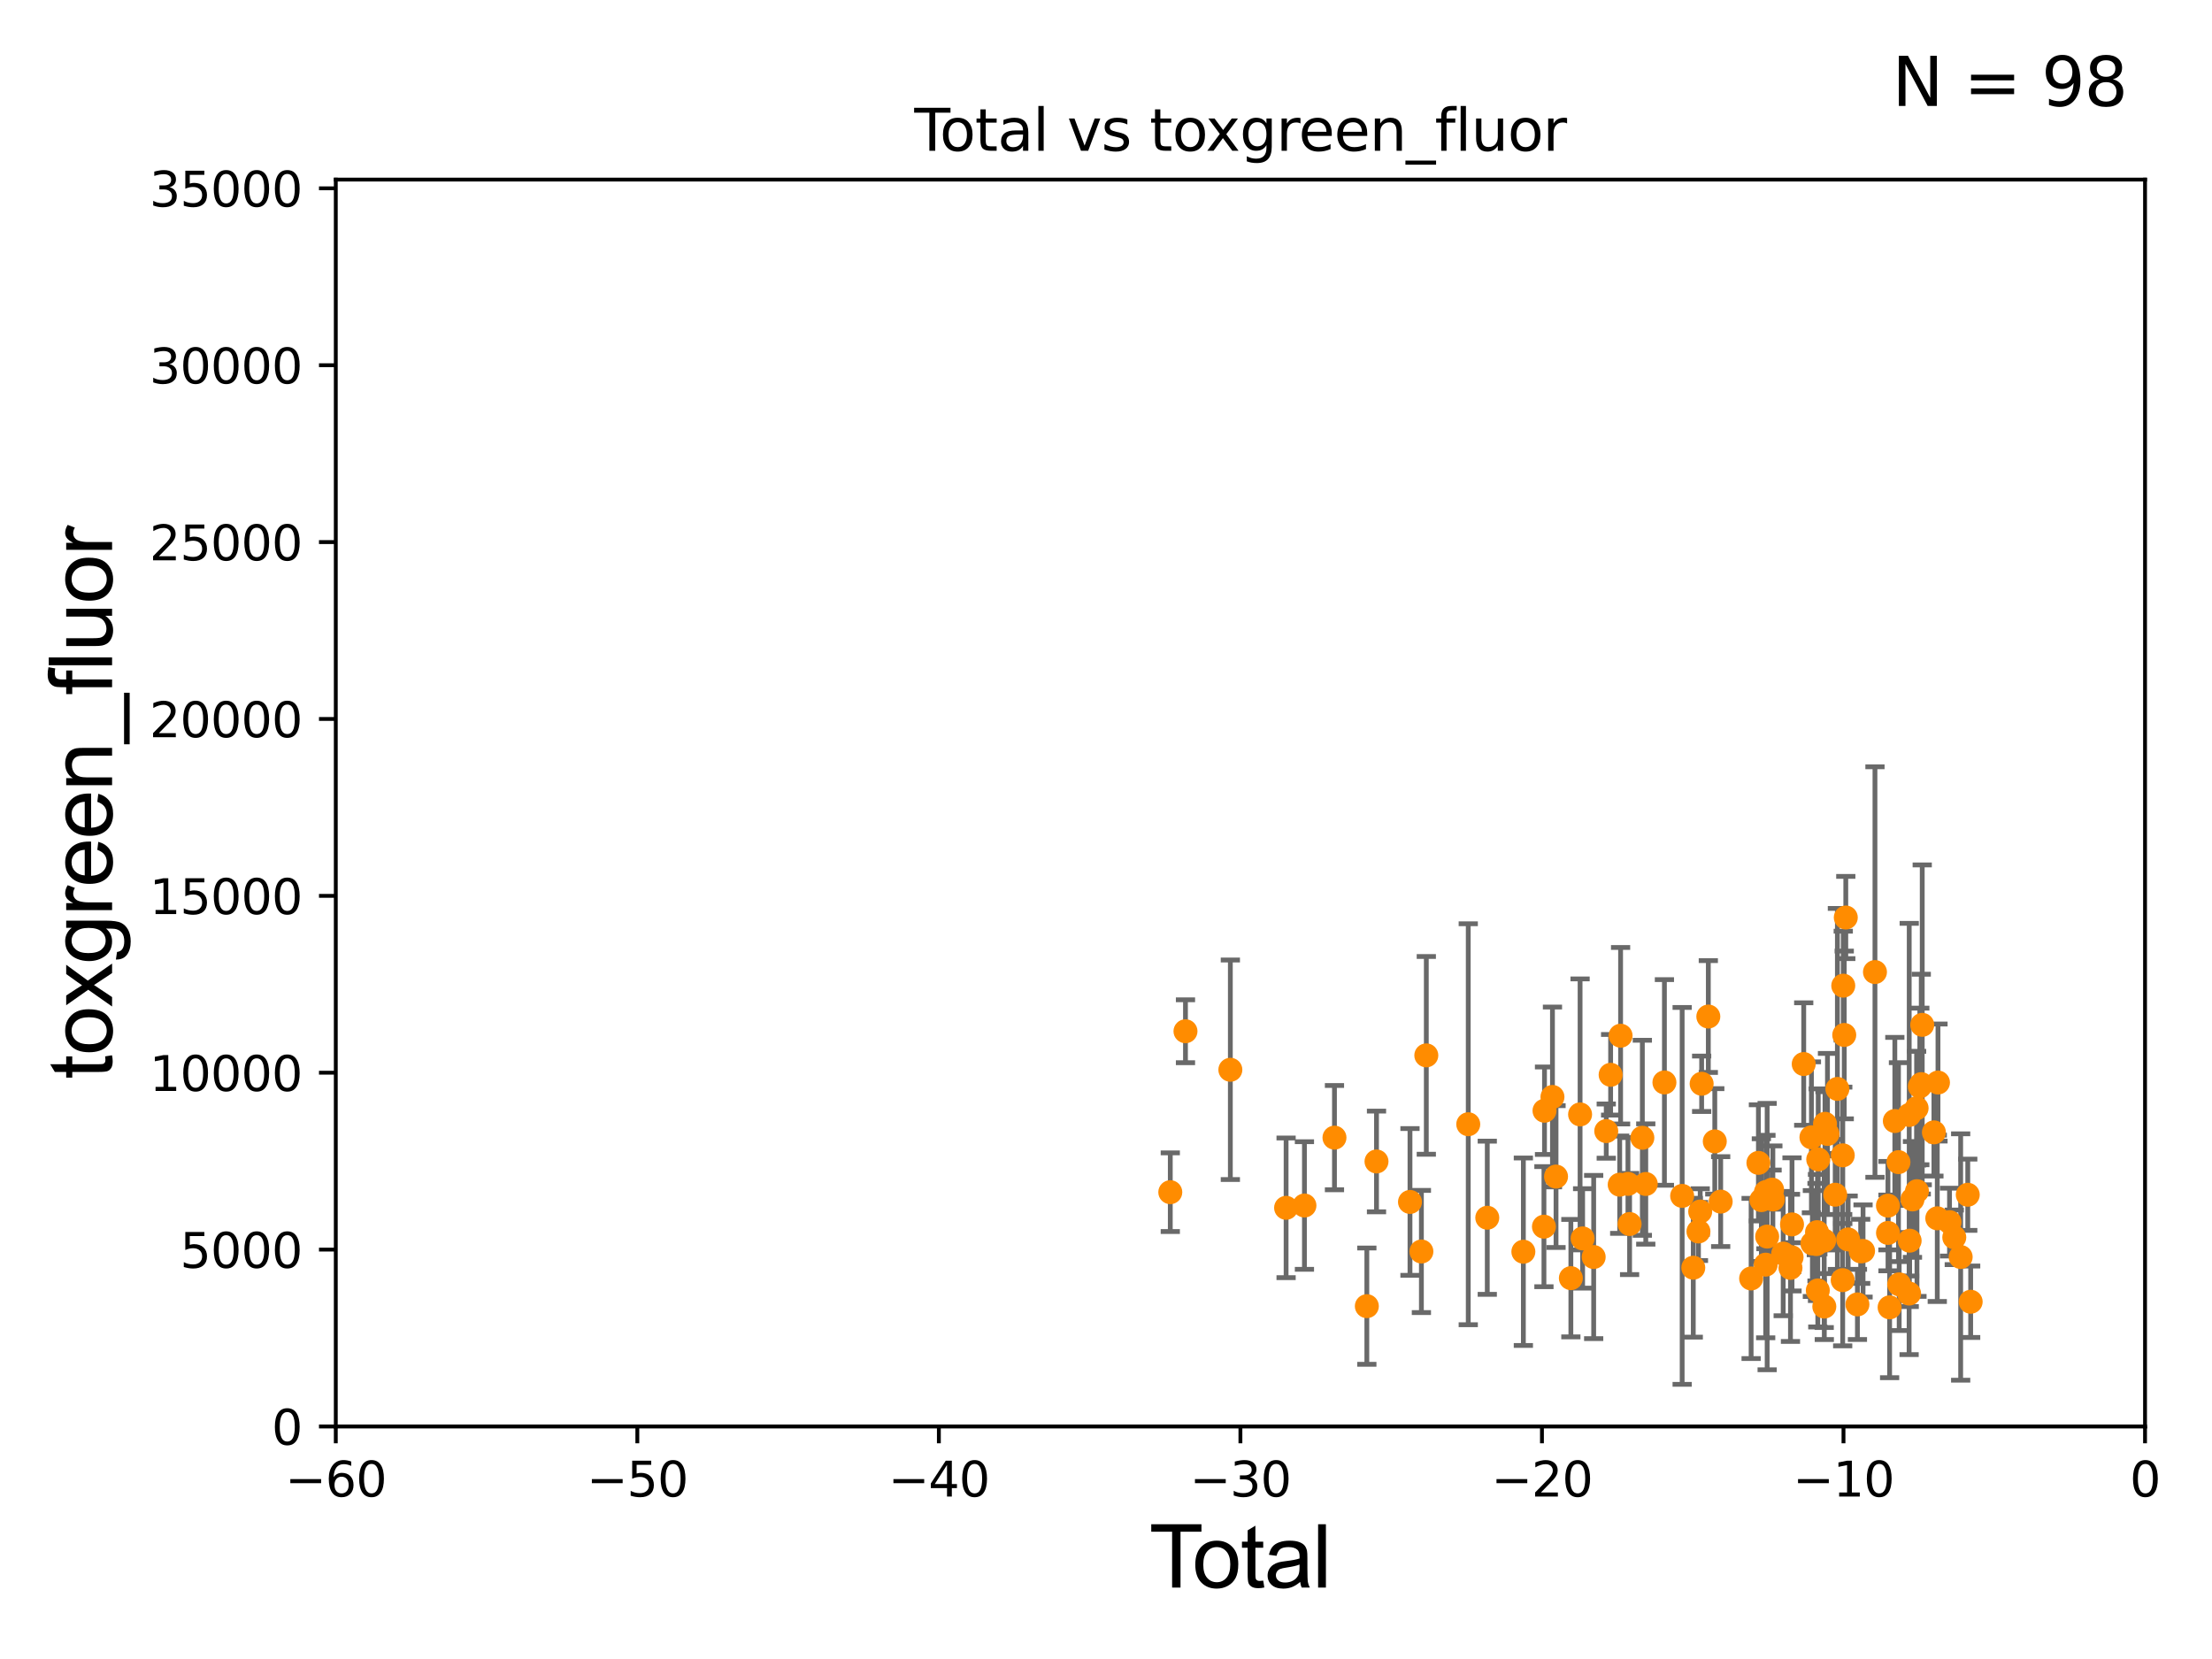 <?xml version="1.0" encoding="utf-8" standalone="no"?>
<!DOCTYPE svg PUBLIC "-//W3C//DTD SVG 1.1//EN"
  "http://www.w3.org/Graphics/SVG/1.1/DTD/svg11.dtd">
<svg xmlns:xlink="http://www.w3.org/1999/xlink" width="460.8pt" height="345.6pt" viewBox="0 0 460.8 345.6" xmlns="http://www.w3.org/2000/svg" version="1.1">
 <defs>
  <style type="text/css">*{stroke-linejoin: round; stroke-linecap: butt}</style>
 </defs>
 <g id="figure_1">
  <g id="patch_1">
   <path d="M 0 345.6 
L 460.8 345.6 
L 460.8 0 
L 0 0 
z
" style="fill: #ffffff"/>
  </g>
  <g id="axes_1">
   <g id="patch_2">
    <path d="M 69.95 297.16 
L 446.85 297.16 
L 446.85 37.411 
L 69.95 37.411 
z
" style="fill: #ffffff"/>
   </g>
   <g id="PathCollection_1">
    <defs>
     <path id="m3aa47d4886" d="M 0 1.118 
C 0.297 1.118 0.581 1 0.791 0.791 
C 1 0.581 1.118 0.297 1.118 0 
C 1.118 -0.297 1 -0.581 0.791 -0.791 
C 0.581 -1 0.297 -1.118 0 -1.118 
C -0.297 -1.118 -0.581 -1 -0.791 -0.791 
C -1 -0.581 -1.118 -0.297 -1.118 0 
C -1.118 0.297 -1 0.581 -0.791 0.791 
C -0.581 1 -0.297 1.118 0 1.118 
z
" style="stroke: #ff8c00"/>
    </defs>
    <g clip-path="url(#p47d500d2f2)">
     <use xlink:href="#m3aa47d4886" x="364.791" y="266.327" style="fill: #ff8c00; stroke: #ff8c00"/>
     <use xlink:href="#m3aa47d4886" x="256.305" y="222.851" style="fill: #ff8c00; stroke: #ff8c00"/>
     <use xlink:href="#m3aa47d4886" x="267.917" y="251.611" style="fill: #ff8c00; stroke: #ff8c00"/>
     <use xlink:href="#m3aa47d4886" x="400.435" y="213.495" style="fill: #ff8c00; stroke: #ff8c00"/>
     <use xlink:href="#m3aa47d4886" x="398.401" y="249.864" style="fill: #ff8c00; stroke: #ff8c00"/>
     <use xlink:href="#m3aa47d4886" x="366.311" y="242.248" style="fill: #ff8c00; stroke: #ff8c00"/>
     <use xlink:href="#m3aa47d4886" x="388.107" y="260.596" style="fill: #ff8c00; stroke: #ff8c00"/>
     <use xlink:href="#m3aa47d4886" x="371.471" y="261.146" style="fill: #ff8c00; stroke: #ff8c00"/>
     <use xlink:href="#m3aa47d4886" x="399.265" y="230.849" style="fill: #ff8c00; stroke: #ff8c00"/>
     <use xlink:href="#m3aa47d4886" x="367.824" y="263.45" style="fill: #ff8c00; stroke: #ff8c00"/>
     <use xlink:href="#m3aa47d4886" x="246.958" y="214.828" style="fill: #ff8c00; stroke: #ff8c00"/>
     <use xlink:href="#m3aa47d4886" x="366.923" y="250.006" style="fill: #ff8c00; stroke: #ff8c00"/>
     <use xlink:href="#m3aa47d4886" x="399.339" y="248.142" style="fill: #ff8c00; stroke: #ff8c00"/>
     <use xlink:href="#m3aa47d4886" x="369.32" y="249.862" style="fill: #ff8c00; stroke: #ff8c00"/>
     <use xlink:href="#m3aa47d4886" x="369.158" y="247.821" style="fill: #ff8c00; stroke: #ff8c00"/>
     <use xlink:href="#m3aa47d4886" x="277.994" y="236.99" style="fill: #ff8c00; stroke: #ff8c00"/>
     <use xlink:href="#m3aa47d4886" x="399.931" y="226.326" style="fill: #ff8c00; stroke: #ff8c00"/>
     <use xlink:href="#m3aa47d4886" x="368.132" y="257.602" style="fill: #ff8c00; stroke: #ff8c00"/>
     <use xlink:href="#m3aa47d4886" x="387.615" y="260.679" style="fill: #ff8c00; stroke: #ff8c00"/>
     <use xlink:href="#m3aa47d4886" x="367.878" y="248.322" style="fill: #ff8c00; stroke: #ff8c00"/>
     <use xlink:href="#m3aa47d4886" x="271.737" y="251.131" style="fill: #ff8c00; stroke: #ff8c00"/>
     <use xlink:href="#m3aa47d4886" x="386.935" y="271.733" style="fill: #ff8c00; stroke: #ff8c00"/>
     <use xlink:href="#m3aa47d4886" x="380.18" y="234.109" style="fill: #ff8c00; stroke: #ff8c00"/>
     <use xlink:href="#m3aa47d4886" x="397.812" y="258.457" style="fill: #ff8c00; stroke: #ff8c00"/>
     <use xlink:href="#m3aa47d4886" x="380.037" y="272.179" style="fill: #ff8c00; stroke: #ff8c00"/>
     <use xlink:href="#m3aa47d4886" x="380.696" y="236.223" style="fill: #ff8c00; stroke: #ff8c00"/>
     <use xlink:href="#m3aa47d4886" x="380.013" y="258.424" style="fill: #ff8c00; stroke: #ff8c00"/>
     <use xlink:href="#m3aa47d4886" x="393.641" y="272.345" style="fill: #ff8c00; stroke: #ff8c00"/>
     <use xlink:href="#m3aa47d4886" x="382.307" y="248.882" style="fill: #ff8c00; stroke: #ff8c00"/>
     <use xlink:href="#m3aa47d4886" x="378.771" y="241.531" style="fill: #ff8c00; stroke: #ff8c00"/>
     <use xlink:href="#m3aa47d4886" x="378.683" y="268.824" style="fill: #ff8c00; stroke: #ff8c00"/>
     <use xlink:href="#m3aa47d4886" x="382.763" y="226.84" style="fill: #ff8c00; stroke: #ff8c00"/>
     <use xlink:href="#m3aa47d4886" x="378.622" y="257.788" style="fill: #ff8c00; stroke: #ff8c00"/>
     <use xlink:href="#m3aa47d4886" x="378.519" y="256.681" style="fill: #ff8c00; stroke: #ff8c00"/>
     <use xlink:href="#m3aa47d4886" x="378.381" y="259.164" style="fill: #ff8c00; stroke: #ff8c00"/>
     <use xlink:href="#m3aa47d4886" x="394.728" y="233.529" style="fill: #ff8c00; stroke: #ff8c00"/>
     <use xlink:href="#m3aa47d4886" x="377.554" y="259.046" style="fill: #ff8c00; stroke: #ff8c00"/>
     <use xlink:href="#m3aa47d4886" x="372.988" y="264.12" style="fill: #ff8c00; stroke: #ff8c00"/>
     <use xlink:href="#m3aa47d4886" x="377.353" y="236.923" style="fill: #ff8c00; stroke: #ff8c00"/>
     <use xlink:href="#m3aa47d4886" x="393.307" y="256.842" style="fill: #ff8c00; stroke: #ff8c00"/>
     <use xlink:href="#m3aa47d4886" x="375.747" y="221.659" style="fill: #ff8c00; stroke: #ff8c00"/>
     <use xlink:href="#m3aa47d4886" x="395.636" y="267.558" style="fill: #ff8c00; stroke: #ff8c00"/>
     <use xlink:href="#m3aa47d4886" x="383.865" y="266.676" style="fill: #ff8c00; stroke: #ff8c00"/>
     <use xlink:href="#m3aa47d4886" x="383.882" y="240.679" style="fill: #ff8c00; stroke: #ff8c00"/>
     <use xlink:href="#m3aa47d4886" x="383.984" y="205.333" style="fill: #ff8c00; stroke: #ff8c00"/>
     <use xlink:href="#m3aa47d4886" x="393.294" y="251.161" style="fill: #ff8c00; stroke: #ff8c00"/>
     <use xlink:href="#m3aa47d4886" x="384.189" y="215.601" style="fill: #ff8c00; stroke: #ff8c00"/>
     <use xlink:href="#m3aa47d4886" x="384.512" y="191.134" style="fill: #ff8c00; stroke: #ff8c00"/>
     <use xlink:href="#m3aa47d4886" x="397.702" y="269.472" style="fill: #ff8c00; stroke: #ff8c00"/>
     <use xlink:href="#m3aa47d4886" x="397.726" y="232.266" style="fill: #ff8c00; stroke: #ff8c00"/>
     <use xlink:href="#m3aa47d4886" x="373.31" y="255.063" style="fill: #ff8c00; stroke: #ff8c00"/>
     <use xlink:href="#m3aa47d4886" x="384.999" y="258.198" style="fill: #ff8c00; stroke: #ff8c00"/>
     <use xlink:href="#m3aa47d4886" x="395.486" y="242.094" style="fill: #ff8c00; stroke: #ff8c00"/>
     <use xlink:href="#m3aa47d4886" x="373.219" y="261.901" style="fill: #ff8c00; stroke: #ff8c00"/>
     <use xlink:href="#m3aa47d4886" x="400.234" y="225.845" style="fill: #ff8c00; stroke: #ff8c00"/>
     <use xlink:href="#m3aa47d4886" x="390.59" y="202.496" style="fill: #ff8c00; stroke: #ff8c00"/>
     <use xlink:href="#m3aa47d4886" x="354.183" y="252.383" style="fill: #ff8c00; stroke: #ff8c00"/>
     <use xlink:href="#m3aa47d4886" x="353.82" y="256.539" style="fill: #ff8c00; stroke: #ff8c00"/>
     <use xlink:href="#m3aa47d4886" x="327.24" y="266.262" style="fill: #ff8c00; stroke: #ff8c00"/>
     <use xlink:href="#m3aa47d4886" x="337.599" y="215.756" style="fill: #ff8c00; stroke: #ff8c00"/>
     <use xlink:href="#m3aa47d4886" x="352.74" y="264.086" style="fill: #ff8c00; stroke: #ff8c00"/>
     <use xlink:href="#m3aa47d4886" x="329.161" y="232.152" style="fill: #ff8c00; stroke: #ff8c00"/>
     <use xlink:href="#m3aa47d4886" x="293.726" y="250.386" style="fill: #ff8c00; stroke: #ff8c00"/>
     <use xlink:href="#m3aa47d4886" x="350.424" y="249.127" style="fill: #ff8c00; stroke: #ff8c00"/>
     <use xlink:href="#m3aa47d4886" x="296.103" y="260.709" style="fill: #ff8c00; stroke: #ff8c00"/>
     <use xlink:href="#m3aa47d4886" x="305.864" y="234.2" style="fill: #ff8c00; stroke: #ff8c00"/>
     <use xlink:href="#m3aa47d4886" x="329.689" y="257.985" style="fill: #ff8c00; stroke: #ff8c00"/>
     <use xlink:href="#m3aa47d4886" x="297.126" y="219.854" style="fill: #ff8c00; stroke: #ff8c00"/>
     <use xlink:href="#m3aa47d4886" x="346.73" y="225.489" style="fill: #ff8c00; stroke: #ff8c00"/>
     <use xlink:href="#m3aa47d4886" x="406.122" y="254.592" style="fill: #ff8c00; stroke: #ff8c00"/>
     <use xlink:href="#m3aa47d4886" x="410.526" y="271.177" style="fill: #ff8c00; stroke: #ff8c00"/>
     <use xlink:href="#m3aa47d4886" x="342.844" y="246.646" style="fill: #ff8c00; stroke: #ff8c00"/>
     <use xlink:href="#m3aa47d4886" x="342.131" y="237.021" style="fill: #ff8c00; stroke: #ff8c00"/>
     <use xlink:href="#m3aa47d4886" x="407.112" y="257.759" style="fill: #ff8c00; stroke: #ff8c00"/>
     <use xlink:href="#m3aa47d4886" x="331.992" y="261.859" style="fill: #ff8c00; stroke: #ff8c00"/>
     <use xlink:href="#m3aa47d4886" x="339.475" y="254.981" style="fill: #ff8c00; stroke: #ff8c00"/>
     <use xlink:href="#m3aa47d4886" x="408.443" y="261.854" style="fill: #ff8c00; stroke: #ff8c00"/>
     <use xlink:href="#m3aa47d4886" x="339.134" y="246.623" style="fill: #ff8c00; stroke: #ff8c00"/>
     <use xlink:href="#m3aa47d4886" x="334.611" y="235.629" style="fill: #ff8c00; stroke: #ff8c00"/>
     <use xlink:href="#m3aa47d4886" x="335.523" y="223.899" style="fill: #ff8c00; stroke: #ff8c00"/>
     <use xlink:href="#m3aa47d4886" x="409.921" y="248.887" style="fill: #ff8c00; stroke: #ff8c00"/>
     <use xlink:href="#m3aa47d4886" x="324.149" y="245.101" style="fill: #ff8c00; stroke: #ff8c00"/>
     <use xlink:href="#m3aa47d4886" x="354.484" y="225.769" style="fill: #ff8c00; stroke: #ff8c00"/>
     <use xlink:href="#m3aa47d4886" x="337.413" y="246.792" style="fill: #ff8c00; stroke: #ff8c00"/>
     <use xlink:href="#m3aa47d4886" x="323.406" y="228.516" style="fill: #ff8c00; stroke: #ff8c00"/>
     <use xlink:href="#m3aa47d4886" x="357.221" y="237.771" style="fill: #ff8c00; stroke: #ff8c00"/>
     <use xlink:href="#m3aa47d4886" x="317.345" y="260.756" style="fill: #ff8c00; stroke: #ff8c00"/>
     <use xlink:href="#m3aa47d4886" x="243.793" y="248.354" style="fill: #ff8c00; stroke: #ff8c00"/>
     <use xlink:href="#m3aa47d4886" x="402.87" y="235.889" style="fill: #ff8c00; stroke: #ff8c00"/>
     <use xlink:href="#m3aa47d4886" x="358.449" y="250.317" style="fill: #ff8c00; stroke: #ff8c00"/>
     <use xlink:href="#m3aa47d4886" x="321.75" y="231.383" style="fill: #ff8c00; stroke: #ff8c00"/>
     <use xlink:href="#m3aa47d4886" x="403.57" y="253.797" style="fill: #ff8c00; stroke: #ff8c00"/>
     <use xlink:href="#m3aa47d4886" x="321.631" y="255.538" style="fill: #ff8c00; stroke: #ff8c00"/>
     <use xlink:href="#m3aa47d4886" x="309.827" y="253.678" style="fill: #ff8c00; stroke: #ff8c00"/>
     <use xlink:href="#m3aa47d4886" x="403.717" y="225.511" style="fill: #ff8c00; stroke: #ff8c00"/>
     <use xlink:href="#m3aa47d4886" x="284.738" y="272.098" style="fill: #ff8c00; stroke: #ff8c00"/>
     <use xlink:href="#m3aa47d4886" x="355.875" y="211.764" style="fill: #ff8c00; stroke: #ff8c00"/>
     <use xlink:href="#m3aa47d4886" x="286.751" y="241.954" style="fill: #ff8c00; stroke: #ff8c00"/>
    </g>
   </g>
   <g id="matplotlib.axis_1">
    <g id="xtick_1">
     <g id="line2d_1">
      <defs>
       <path id="m50a3b435f0" d="M 0 0 
L 0 3.5 
" style="stroke: #000000; stroke-width: 0.8"/>
      </defs>
      <g>
       <use xlink:href="#m50a3b435f0" x="69.95" y="297.16" style="stroke: #000000; stroke-width: 0.8"/>
      </g>
     </g>
     <g id="text_1">
      <!-- −60 -->
      <g transform="translate(59.398 311.758)scale(0.1 -0.1)">
       <defs>
        <path id="DejaVuSans-2212" d="M 678 2272 
L 4684 2272 
L 4684 1741 
L 678 1741 
L 678 2272 
z
" transform="scale(0.016)"/>
        <path id="DejaVuSans-36" d="M 2113 2584 
Q 1688 2584 1439 2293 
Q 1191 2003 1191 1497 
Q 1191 994 1439 701 
Q 1688 409 2113 409 
Q 2538 409 2786 701 
Q 3034 994 3034 1497 
Q 3034 2003 2786 2293 
Q 2538 2584 2113 2584 
z
M 3366 4563 
L 3366 3988 
Q 3128 4100 2886 4159 
Q 2644 4219 2406 4219 
Q 1781 4219 1451 3797 
Q 1122 3375 1075 2522 
Q 1259 2794 1537 2939 
Q 1816 3084 2150 3084 
Q 2853 3084 3261 2657 
Q 3669 2231 3669 1497 
Q 3669 778 3244 343 
Q 2819 -91 2113 -91 
Q 1303 -91 875 529 
Q 447 1150 447 2328 
Q 447 3434 972 4092 
Q 1497 4750 2381 4750 
Q 2619 4750 2861 4703 
Q 3103 4656 3366 4563 
z
" transform="scale(0.016)"/>
        <path id="DejaVuSans-30" d="M 2034 4250 
Q 1547 4250 1301 3770 
Q 1056 3291 1056 2328 
Q 1056 1369 1301 889 
Q 1547 409 2034 409 
Q 2525 409 2770 889 
Q 3016 1369 3016 2328 
Q 3016 3291 2770 3770 
Q 2525 4250 2034 4250 
z
M 2034 4750 
Q 2819 4750 3233 4129 
Q 3647 3509 3647 2328 
Q 3647 1150 3233 529 
Q 2819 -91 2034 -91 
Q 1250 -91 836 529 
Q 422 1150 422 2328 
Q 422 3509 836 4129 
Q 1250 4750 2034 4750 
z
" transform="scale(0.016)"/>
       </defs>
       <use xlink:href="#DejaVuSans-2212"/>
       <use xlink:href="#DejaVuSans-36" x="83.789"/>
       <use xlink:href="#DejaVuSans-30" x="147.412"/>
      </g>
     </g>
    </g>
    <g id="xtick_2">
     <g id="line2d_2">
      <g>
       <use xlink:href="#m50a3b435f0" x="132.767" y="297.16" style="stroke: #000000; stroke-width: 0.8"/>
      </g>
     </g>
     <g id="text_2">
      <!-- −50 -->
      <g transform="translate(122.214 311.758)scale(0.1 -0.1)">
       <defs>
        <path id="DejaVuSans-35" d="M 691 4666 
L 3169 4666 
L 3169 4134 
L 1269 4134 
L 1269 2991 
Q 1406 3038 1543 3061 
Q 1681 3084 1819 3084 
Q 2600 3084 3056 2656 
Q 3513 2228 3513 1497 
Q 3513 744 3044 326 
Q 2575 -91 1722 -91 
Q 1428 -91 1123 -41 
Q 819 9 494 109 
L 494 744 
Q 775 591 1075 516 
Q 1375 441 1709 441 
Q 2250 441 2565 725 
Q 2881 1009 2881 1497 
Q 2881 1984 2565 2268 
Q 2250 2553 1709 2553 
Q 1456 2553 1204 2497 
Q 953 2441 691 2322 
L 691 4666 
z
" transform="scale(0.016)"/>
       </defs>
       <use xlink:href="#DejaVuSans-2212"/>
       <use xlink:href="#DejaVuSans-35" x="83.789"/>
       <use xlink:href="#DejaVuSans-30" x="147.412"/>
      </g>
     </g>
    </g>
    <g id="xtick_3">
     <g id="line2d_3">
      <g>
       <use xlink:href="#m50a3b435f0" x="195.583" y="297.16" style="stroke: #000000; stroke-width: 0.8"/>
      </g>
     </g>
     <g id="text_3">
      <!-- −40 -->
      <g transform="translate(185.031 311.758)scale(0.1 -0.1)">
       <defs>
        <path id="DejaVuSans-34" d="M 2419 4116 
L 825 1625 
L 2419 1625 
L 2419 4116 
z
M 2253 4666 
L 3047 4666 
L 3047 1625 
L 3713 1625 
L 3713 1100 
L 3047 1100 
L 3047 0 
L 2419 0 
L 2419 1100 
L 313 1100 
L 313 1709 
L 2253 4666 
z
" transform="scale(0.016)"/>
       </defs>
       <use xlink:href="#DejaVuSans-2212"/>
       <use xlink:href="#DejaVuSans-34" x="83.789"/>
       <use xlink:href="#DejaVuSans-30" x="147.412"/>
      </g>
     </g>
    </g>
    <g id="xtick_4">
     <g id="line2d_4">
      <g>
       <use xlink:href="#m50a3b435f0" x="258.4" y="297.16" style="stroke: #000000; stroke-width: 0.8"/>
      </g>
     </g>
     <g id="text_4">
      <!-- −30 -->
      <g transform="translate(247.848 311.758)scale(0.1 -0.1)">
       <defs>
        <path id="DejaVuSans-33" d="M 2597 2516 
Q 3050 2419 3304 2112 
Q 3559 1806 3559 1356 
Q 3559 666 3084 287 
Q 2609 -91 1734 -91 
Q 1441 -91 1130 -33 
Q 819 25 488 141 
L 488 750 
Q 750 597 1062 519 
Q 1375 441 1716 441 
Q 2309 441 2620 675 
Q 2931 909 2931 1356 
Q 2931 1769 2642 2001 
Q 2353 2234 1838 2234 
L 1294 2234 
L 1294 2753 
L 1863 2753 
Q 2328 2753 2575 2939 
Q 2822 3125 2822 3475 
Q 2822 3834 2567 4026 
Q 2313 4219 1838 4219 
Q 1578 4219 1281 4162 
Q 984 4106 628 3988 
L 628 4550 
Q 988 4650 1302 4700 
Q 1616 4750 1894 4750 
Q 2613 4750 3031 4423 
Q 3450 4097 3450 3541 
Q 3450 3153 3228 2886 
Q 3006 2619 2597 2516 
z
" transform="scale(0.016)"/>
       </defs>
       <use xlink:href="#DejaVuSans-2212"/>
       <use xlink:href="#DejaVuSans-33" x="83.789"/>
       <use xlink:href="#DejaVuSans-30" x="147.412"/>
      </g>
     </g>
    </g>
    <g id="xtick_5">
     <g id="line2d_5">
      <g>
       <use xlink:href="#m50a3b435f0" x="321.217" y="297.16" style="stroke: #000000; stroke-width: 0.8"/>
      </g>
     </g>
     <g id="text_5">
      <!-- −20 -->
      <g transform="translate(310.664 311.758)scale(0.1 -0.1)">
       <defs>
        <path id="DejaVuSans-32" d="M 1228 531 
L 3431 531 
L 3431 0 
L 469 0 
L 469 531 
Q 828 903 1448 1529 
Q 2069 2156 2228 2338 
Q 2531 2678 2651 2914 
Q 2772 3150 2772 3378 
Q 2772 3750 2511 3984 
Q 2250 4219 1831 4219 
Q 1534 4219 1204 4116 
Q 875 4013 500 3803 
L 500 4441 
Q 881 4594 1212 4672 
Q 1544 4750 1819 4750 
Q 2544 4750 2975 4387 
Q 3406 4025 3406 3419 
Q 3406 3131 3298 2873 
Q 3191 2616 2906 2266 
Q 2828 2175 2409 1742 
Q 1991 1309 1228 531 
z
" transform="scale(0.016)"/>
       </defs>
       <use xlink:href="#DejaVuSans-2212"/>
       <use xlink:href="#DejaVuSans-32" x="83.789"/>
       <use xlink:href="#DejaVuSans-30" x="147.412"/>
      </g>
     </g>
    </g>
    <g id="xtick_6">
     <g id="line2d_6">
      <g>
       <use xlink:href="#m50a3b435f0" x="384.033" y="297.16" style="stroke: #000000; stroke-width: 0.8"/>
      </g>
     </g>
     <g id="text_6">
      <!-- −10 -->
      <g transform="translate(373.481 311.758)scale(0.1 -0.1)">
       <defs>
        <path id="DejaVuSans-31" d="M 794 531 
L 1825 531 
L 1825 4091 
L 703 3866 
L 703 4441 
L 1819 4666 
L 2450 4666 
L 2450 531 
L 3481 531 
L 3481 0 
L 794 0 
L 794 531 
z
" transform="scale(0.016)"/>
       </defs>
       <use xlink:href="#DejaVuSans-2212"/>
       <use xlink:href="#DejaVuSans-31" x="83.789"/>
       <use xlink:href="#DejaVuSans-30" x="147.412"/>
      </g>
     </g>
    </g>
    <g id="xtick_7">
     <g id="line2d_7">
      <g>
       <use xlink:href="#m50a3b435f0" x="446.85" y="297.16" style="stroke: #000000; stroke-width: 0.8"/>
      </g>
     </g>
     <g id="text_7">
      <!-- 0 -->
      <g transform="translate(443.669 311.758)scale(0.1 -0.1)">
       <use xlink:href="#DejaVuSans-30"/>
      </g>
     </g>
    </g>
    <g id="text_8">
     <!-- Total -->
     <g transform="translate(239.395 330.722)scale(0.18 -0.18)">
      <defs>
       <path id="ArialMT-54" d="M 1659 0 
L 1659 4041 
L 150 4041 
L 150 4581 
L 3781 4581 
L 3781 4041 
L 2266 4041 
L 2266 0 
L 1659 0 
z
" transform="scale(0.016)"/>
       <path id="ArialMT-6f" d="M 213 1659 
Q 213 2581 725 3025 
Q 1153 3394 1769 3394 
Q 2453 3394 2887 2945 
Q 3322 2497 3322 1706 
Q 3322 1066 3130 698 
Q 2938 331 2570 128 
Q 2203 -75 1769 -75 
Q 1072 -75 642 372 
Q 213 819 213 1659 
z
M 791 1659 
Q 791 1022 1069 705 
Q 1347 388 1769 388 
Q 2188 388 2466 706 
Q 2744 1025 2744 1678 
Q 2744 2294 2464 2611 
Q 2184 2928 1769 2928 
Q 1347 2928 1069 2612 
Q 791 2297 791 1659 
z
" transform="scale(0.016)"/>
       <path id="ArialMT-74" d="M 1650 503 
L 1731 6 
Q 1494 -44 1306 -44 
Q 1000 -44 831 53 
Q 663 150 594 308 
Q 525 466 525 972 
L 525 2881 
L 113 2881 
L 113 3319 
L 525 3319 
L 525 4141 
L 1084 4478 
L 1084 3319 
L 1650 3319 
L 1650 2881 
L 1084 2881 
L 1084 941 
Q 1084 700 1114 631 
Q 1144 563 1211 522 
Q 1278 481 1403 481 
Q 1497 481 1650 503 
z
" transform="scale(0.016)"/>
       <path id="ArialMT-61" d="M 2588 409 
Q 2275 144 1986 34 
Q 1697 -75 1366 -75 
Q 819 -75 525 192 
Q 231 459 231 875 
Q 231 1119 342 1320 
Q 453 1522 633 1644 
Q 813 1766 1038 1828 
Q 1203 1872 1538 1913 
Q 2219 1994 2541 2106 
Q 2544 2222 2544 2253 
Q 2544 2597 2384 2738 
Q 2169 2928 1744 2928 
Q 1347 2928 1158 2789 
Q 969 2650 878 2297 
L 328 2372 
Q 403 2725 575 2942 
Q 747 3159 1072 3276 
Q 1397 3394 1825 3394 
Q 2250 3394 2515 3294 
Q 2781 3194 2906 3042 
Q 3031 2891 3081 2659 
Q 3109 2516 3109 2141 
L 3109 1391 
Q 3109 606 3145 398 
Q 3181 191 3288 0 
L 2700 0 
Q 2613 175 2588 409 
z
M 2541 1666 
Q 2234 1541 1622 1453 
Q 1275 1403 1131 1340 
Q 988 1278 909 1158 
Q 831 1038 831 891 
Q 831 666 1001 516 
Q 1172 366 1500 366 
Q 1825 366 2078 508 
Q 2331 650 2450 897 
Q 2541 1088 2541 1459 
L 2541 1666 
z
" transform="scale(0.016)"/>
       <path id="ArialMT-6c" d="M 409 0 
L 409 4581 
L 972 4581 
L 972 0 
L 409 0 
z
" transform="scale(0.016)"/>
      </defs>
      <use xlink:href="#ArialMT-54"/>
      <use xlink:href="#ArialMT-6f" x="49.959"/>
      <use xlink:href="#ArialMT-74" x="105.574"/>
      <use xlink:href="#ArialMT-61" x="133.357"/>
      <use xlink:href="#ArialMT-6c" x="188.973"/>
     </g>
    </g>
   </g>
   <g id="matplotlib.axis_2">
    <g id="ytick_1">
     <g id="line2d_8">
      <defs>
       <path id="mb83fd9b907" d="M 0 0 
L -3.5 0 
" style="stroke: #000000; stroke-width: 0.8"/>
      </defs>
      <g>
       <use xlink:href="#mb83fd9b907" x="69.95" y="297.16" style="stroke: #000000; stroke-width: 0.8"/>
      </g>
     </g>
     <g id="text_9">
      <!-- 0 -->
      <g transform="translate(56.587 300.959)scale(0.1 -0.1)">
       <use xlink:href="#DejaVuSans-30"/>
      </g>
     </g>
    </g>
    <g id="ytick_2">
     <g id="line2d_9">
      <g>
       <use xlink:href="#mb83fd9b907" x="69.95" y="260.313" style="stroke: #000000; stroke-width: 0.8"/>
      </g>
     </g>
     <g id="text_10">
      <!-- 5000 -->
      <g transform="translate(37.5 264.112)scale(0.1 -0.1)">
       <use xlink:href="#DejaVuSans-35"/>
       <use xlink:href="#DejaVuSans-30" x="63.623"/>
       <use xlink:href="#DejaVuSans-30" x="127.246"/>
       <use xlink:href="#DejaVuSans-30" x="190.869"/>
      </g>
     </g>
    </g>
    <g id="ytick_3">
     <g id="line2d_10">
      <g>
       <use xlink:href="#mb83fd9b907" x="69.95" y="223.467" style="stroke: #000000; stroke-width: 0.8"/>
      </g>
     </g>
     <g id="text_11">
      <!-- 10000 -->
      <g transform="translate(31.137 227.266)scale(0.1 -0.1)">
       <use xlink:href="#DejaVuSans-31"/>
       <use xlink:href="#DejaVuSans-30" x="63.623"/>
       <use xlink:href="#DejaVuSans-30" x="127.246"/>
       <use xlink:href="#DejaVuSans-30" x="190.869"/>
       <use xlink:href="#DejaVuSans-30" x="254.492"/>
      </g>
     </g>
    </g>
    <g id="ytick_4">
     <g id="line2d_11">
      <g>
       <use xlink:href="#mb83fd9b907" x="69.95" y="186.62" style="stroke: #000000; stroke-width: 0.8"/>
      </g>
     </g>
     <g id="text_12">
      <!-- 15000 -->
      <g transform="translate(31.137 190.419)scale(0.1 -0.1)">
       <use xlink:href="#DejaVuSans-31"/>
       <use xlink:href="#DejaVuSans-35" x="63.623"/>
       <use xlink:href="#DejaVuSans-30" x="127.246"/>
       <use xlink:href="#DejaVuSans-30" x="190.869"/>
       <use xlink:href="#DejaVuSans-30" x="254.492"/>
      </g>
     </g>
    </g>
    <g id="ytick_5">
     <g id="line2d_12">
      <g>
       <use xlink:href="#mb83fd9b907" x="69.95" y="149.773" style="stroke: #000000; stroke-width: 0.8"/>
      </g>
     </g>
     <g id="text_13">
      <!-- 20000 -->
      <g transform="translate(31.137 153.572)scale(0.1 -0.1)">
       <use xlink:href="#DejaVuSans-32"/>
       <use xlink:href="#DejaVuSans-30" x="63.623"/>
       <use xlink:href="#DejaVuSans-30" x="127.246"/>
       <use xlink:href="#DejaVuSans-30" x="190.869"/>
       <use xlink:href="#DejaVuSans-30" x="254.492"/>
      </g>
     </g>
    </g>
    <g id="ytick_6">
     <g id="line2d_13">
      <g>
       <use xlink:href="#mb83fd9b907" x="69.95" y="112.926" style="stroke: #000000; stroke-width: 0.8"/>
      </g>
     </g>
     <g id="text_14">
      <!-- 25000 -->
      <g transform="translate(31.137 116.726)scale(0.1 -0.1)">
       <use xlink:href="#DejaVuSans-32"/>
       <use xlink:href="#DejaVuSans-35" x="63.623"/>
       <use xlink:href="#DejaVuSans-30" x="127.246"/>
       <use xlink:href="#DejaVuSans-30" x="190.869"/>
       <use xlink:href="#DejaVuSans-30" x="254.492"/>
      </g>
     </g>
    </g>
    <g id="ytick_7">
     <g id="line2d_14">
      <g>
       <use xlink:href="#mb83fd9b907" x="69.95" y="76.08" style="stroke: #000000; stroke-width: 0.8"/>
      </g>
     </g>
     <g id="text_15">
      <!-- 30000 -->
      <g transform="translate(31.137 79.879)scale(0.1 -0.1)">
       <use xlink:href="#DejaVuSans-33"/>
       <use xlink:href="#DejaVuSans-30" x="63.623"/>
       <use xlink:href="#DejaVuSans-30" x="127.246"/>
       <use xlink:href="#DejaVuSans-30" x="190.869"/>
       <use xlink:href="#DejaVuSans-30" x="254.492"/>
      </g>
     </g>
    </g>
    <g id="ytick_8">
     <g id="line2d_15">
      <g>
       <use xlink:href="#mb83fd9b907" x="69.95" y="39.233" style="stroke: #000000; stroke-width: 0.8"/>
      </g>
     </g>
     <g id="text_16">
      <!-- 35000 -->
      <g transform="translate(31.137 43.032)scale(0.1 -0.1)">
       <use xlink:href="#DejaVuSans-33"/>
       <use xlink:href="#DejaVuSans-35" x="63.623"/>
       <use xlink:href="#DejaVuSans-30" x="127.246"/>
       <use xlink:href="#DejaVuSans-30" x="190.869"/>
       <use xlink:href="#DejaVuSans-30" x="254.492"/>
      </g>
     </g>
    </g>
    <g id="text_17">
     <!-- toxgreen_fluor -->
     <g transform="translate(23.349 224.818)rotate(-90)scale(0.18 -0.18)">
      <defs>
       <path id="ArialMT-78" d="M 47 0 
L 1259 1725 
L 138 3319 
L 841 3319 
L 1350 2541 
Q 1494 2319 1581 2169 
Q 1719 2375 1834 2534 
L 2394 3319 
L 3066 3319 
L 1919 1756 
L 3153 0 
L 2463 0 
L 1781 1031 
L 1600 1309 
L 728 0 
L 47 0 
z
" transform="scale(0.016)"/>
       <path id="ArialMT-67" d="M 319 -275 
L 866 -356 
Q 900 -609 1056 -725 
Q 1266 -881 1628 -881 
Q 2019 -881 2231 -725 
Q 2444 -569 2519 -288 
Q 2563 -116 2559 434 
Q 2191 0 1641 0 
Q 956 0 581 494 
Q 206 988 206 1678 
Q 206 2153 378 2554 
Q 550 2956 876 3175 
Q 1203 3394 1644 3394 
Q 2231 3394 2613 2919 
L 2613 3319 
L 3131 3319 
L 3131 450 
Q 3131 -325 2973 -648 
Q 2816 -972 2473 -1159 
Q 2131 -1347 1631 -1347 
Q 1038 -1347 672 -1080 
Q 306 -813 319 -275 
z
M 784 1719 
Q 784 1066 1043 766 
Q 1303 466 1694 466 
Q 2081 466 2343 764 
Q 2606 1063 2606 1700 
Q 2606 2309 2336 2618 
Q 2066 2928 1684 2928 
Q 1309 2928 1046 2623 
Q 784 2319 784 1719 
z
" transform="scale(0.016)"/>
       <path id="ArialMT-72" d="M 416 0 
L 416 3319 
L 922 3319 
L 922 2816 
Q 1116 3169 1280 3281 
Q 1444 3394 1641 3394 
Q 1925 3394 2219 3213 
L 2025 2691 
Q 1819 2813 1613 2813 
Q 1428 2813 1281 2702 
Q 1134 2591 1072 2394 
Q 978 2094 978 1738 
L 978 0 
L 416 0 
z
" transform="scale(0.016)"/>
       <path id="ArialMT-65" d="M 2694 1069 
L 3275 997 
Q 3138 488 2766 206 
Q 2394 -75 1816 -75 
Q 1088 -75 661 373 
Q 234 822 234 1631 
Q 234 2469 665 2931 
Q 1097 3394 1784 3394 
Q 2450 3394 2872 2941 
Q 3294 2488 3294 1666 
Q 3294 1616 3291 1516 
L 816 1516 
Q 847 969 1125 678 
Q 1403 388 1819 388 
Q 2128 388 2347 550 
Q 2566 713 2694 1069 
z
M 847 1978 
L 2700 1978 
Q 2663 2397 2488 2606 
Q 2219 2931 1791 2931 
Q 1403 2931 1139 2672 
Q 875 2413 847 1978 
z
" transform="scale(0.016)"/>
       <path id="ArialMT-6e" d="M 422 0 
L 422 3319 
L 928 3319 
L 928 2847 
Q 1294 3394 1984 3394 
Q 2284 3394 2536 3286 
Q 2788 3178 2913 3003 
Q 3038 2828 3088 2588 
Q 3119 2431 3119 2041 
L 3119 0 
L 2556 0 
L 2556 2019 
Q 2556 2363 2490 2533 
Q 2425 2703 2258 2804 
Q 2091 2906 1866 2906 
Q 1506 2906 1245 2678 
Q 984 2450 984 1813 
L 984 0 
L 422 0 
z
" transform="scale(0.016)"/>
       <path id="ArialMT-5f" d="M -97 -1272 
L -97 -866 
L 3631 -866 
L 3631 -1272 
L -97 -1272 
z
" transform="scale(0.016)"/>
       <path id="ArialMT-66" d="M 556 0 
L 556 2881 
L 59 2881 
L 59 3319 
L 556 3319 
L 556 3672 
Q 556 4006 616 4169 
Q 697 4388 901 4523 
Q 1106 4659 1475 4659 
Q 1713 4659 2000 4603 
L 1916 4113 
Q 1741 4144 1584 4144 
Q 1328 4144 1222 4034 
Q 1116 3925 1116 3625 
L 1116 3319 
L 1763 3319 
L 1763 2881 
L 1116 2881 
L 1116 0 
L 556 0 
z
" transform="scale(0.016)"/>
       <path id="ArialMT-75" d="M 2597 0 
L 2597 488 
Q 2209 -75 1544 -75 
Q 1250 -75 995 37 
Q 741 150 617 320 
Q 494 491 444 738 
Q 409 903 409 1263 
L 409 3319 
L 972 3319 
L 972 1478 
Q 972 1038 1006 884 
Q 1059 663 1231 536 
Q 1403 409 1656 409 
Q 1909 409 2131 539 
Q 2353 669 2445 892 
Q 2538 1116 2538 1541 
L 2538 3319 
L 3100 3319 
L 3100 0 
L 2597 0 
z
" transform="scale(0.016)"/>
      </defs>
      <use xlink:href="#ArialMT-74"/>
      <use xlink:href="#ArialMT-6f" x="27.783"/>
      <use xlink:href="#ArialMT-78" x="83.398"/>
      <use xlink:href="#ArialMT-67" x="133.398"/>
      <use xlink:href="#ArialMT-72" x="189.014"/>
      <use xlink:href="#ArialMT-65" x="222.314"/>
      <use xlink:href="#ArialMT-65" x="277.93"/>
      <use xlink:href="#ArialMT-6e" x="333.545"/>
      <use xlink:href="#ArialMT-5f" x="389.16"/>
      <use xlink:href="#ArialMT-66" x="444.775"/>
      <use xlink:href="#ArialMT-6c" x="472.559"/>
      <use xlink:href="#ArialMT-75" x="494.775"/>
      <use xlink:href="#ArialMT-6f" x="550.391"/>
      <use xlink:href="#ArialMT-72" x="606.006"/>
     </g>
    </g>
   </g>
   <g id="LineCollection_1">
    <path d="M 364.791 283.013 
L 364.791 249.641 
" clip-path="url(#p47d500d2f2)" style="fill: none; stroke: #696969"/>
    <path d="M 256.305 245.715 
L 256.305 199.986 
" clip-path="url(#p47d500d2f2)" style="fill: none; stroke: #696969"/>
    <path d="M 267.917 266.158 
L 267.917 237.064 
" clip-path="url(#p47d500d2f2)" style="fill: none; stroke: #696969"/>
    <path d="M 400.435 246.811 
L 400.435 180.18 
" clip-path="url(#p47d500d2f2)" style="fill: none; stroke: #696969"/>
    <path d="M 398.401 261.928 
L 398.401 237.801 
" clip-path="url(#p47d500d2f2)" style="fill: none; stroke: #696969"/>
    <path d="M 366.311 254.347 
L 366.311 230.149 
" clip-path="url(#p47d500d2f2)" style="fill: none; stroke: #696969"/>
    <path d="M 388.107 270.194 
L 388.107 250.998 
" clip-path="url(#p47d500d2f2)" style="fill: none; stroke: #696969"/>
    <path d="M 371.471 274.092 
L 371.471 248.199 
" clip-path="url(#p47d500d2f2)" style="fill: none; stroke: #696969"/>
    <path d="M 399.265 242.687 
L 399.265 219.01 
" clip-path="url(#p47d500d2f2)" style="fill: none; stroke: #696969"/>
    <path d="M 367.824 278.687 
L 367.824 248.214 
" clip-path="url(#p47d500d2f2)" style="fill: none; stroke: #696969"/>
    <path d="M 246.958 221.381 
L 246.958 208.276 
" clip-path="url(#p47d500d2f2)" style="fill: none; stroke: #696969"/>
    <path d="M 366.923 262.788 
L 366.923 237.224 
" clip-path="url(#p47d500d2f2)" style="fill: none; stroke: #696969"/>
    <path d="M 399.339 270.058 
L 399.339 226.225 
" clip-path="url(#p47d500d2f2)" style="fill: none; stroke: #696969"/>
    <path d="M 369.32 261.007 
L 369.32 238.717 
" clip-path="url(#p47d500d2f2)" style="fill: none; stroke: #696969"/>
    <path d="M 369.158 251.897 
L 369.158 243.745 
" clip-path="url(#p47d500d2f2)" style="fill: none; stroke: #696969"/>
    <path d="M 277.994 247.847 
L 277.994 226.134 
" clip-path="url(#p47d500d2f2)" style="fill: none; stroke: #696969"/>
    <path d="M 399.931 242.64 
L 399.931 210.013 
" clip-path="url(#p47d500d2f2)" style="fill: none; stroke: #696969"/>
    <path d="M 368.132 285.345 
L 368.132 229.858 
" clip-path="url(#p47d500d2f2)" style="fill: none; stroke: #696969"/>
    <path d="M 387.615 267.358 
L 387.615 254 
" clip-path="url(#p47d500d2f2)" style="fill: none; stroke: #696969"/>
    <path d="M 367.878 260.136 
L 367.878 236.508 
" clip-path="url(#p47d500d2f2)" style="fill: none; stroke: #696969"/>
    <path d="M 271.737 264.42 
L 271.737 237.841 
" clip-path="url(#p47d500d2f2)" style="fill: none; stroke: #696969"/>
    <path d="M 386.935 279.039 
L 386.935 264.427 
" clip-path="url(#p47d500d2f2)" style="fill: none; stroke: #696969"/>
    <path d="M 380.18 240.797 
L 380.18 227.421 
" clip-path="url(#p47d500d2f2)" style="fill: none; stroke: #696969"/>
    <path d="M 397.812 265.805 
L 397.812 251.109 
" clip-path="url(#p47d500d2f2)" style="fill: none; stroke: #696969"/>
    <path d="M 380.037 279.049 
L 380.037 265.309 
" clip-path="url(#p47d500d2f2)" style="fill: none; stroke: #696969"/>
    <path d="M 380.696 252.999 
L 380.696 219.447 
" clip-path="url(#p47d500d2f2)" style="fill: none; stroke: #696969"/>
    <path d="M 380.013 276.549 
L 380.013 240.299 
" clip-path="url(#p47d500d2f2)" style="fill: none; stroke: #696969"/>
    <path d="M 393.641 286.998 
L 393.641 257.691 
" clip-path="url(#p47d500d2f2)" style="fill: none; stroke: #696969"/>
    <path d="M 382.307 260.387 
L 382.307 237.377 
" clip-path="url(#p47d500d2f2)" style="fill: none; stroke: #696969"/>
    <path d="M 378.771 256.235 
L 378.771 226.827 
" clip-path="url(#p47d500d2f2)" style="fill: none; stroke: #696969"/>
    <path d="M 378.683 276.432 
L 378.683 261.216 
" clip-path="url(#p47d500d2f2)" style="fill: none; stroke: #696969"/>
    <path d="M 382.763 264.439 
L 382.763 189.24 
" clip-path="url(#p47d500d2f2)" style="fill: none; stroke: #696969"/>
    <path d="M 378.622 270.931 
L 378.622 244.645 
" clip-path="url(#p47d500d2f2)" style="fill: none; stroke: #696969"/>
    <path d="M 378.519 266.84 
L 378.519 246.523 
" clip-path="url(#p47d500d2f2)" style="fill: none; stroke: #696969"/>
    <path d="M 378.381 261.399 
L 378.381 256.928 
" clip-path="url(#p47d500d2f2)" style="fill: none; stroke: #696969"/>
    <path d="M 394.728 250.95 
L 394.728 216.107 
" clip-path="url(#p47d500d2f2)" style="fill: none; stroke: #696969"/>
    <path d="M 377.554 270.079 
L 377.554 248.012 
" clip-path="url(#p47d500d2f2)" style="fill: none; stroke: #696969"/>
    <path d="M 372.988 279.447 
L 372.988 248.792 
" clip-path="url(#p47d500d2f2)" style="fill: none; stroke: #696969"/>
    <path d="M 377.353 252.64 
L 377.353 221.206 
" clip-path="url(#p47d500d2f2)" style="fill: none; stroke: #696969"/>
    <path d="M 393.307 264.732 
L 393.307 248.952 
" clip-path="url(#p47d500d2f2)" style="fill: none; stroke: #696969"/>
    <path d="M 375.747 234.414 
L 375.747 208.905 
" clip-path="url(#p47d500d2f2)" style="fill: none; stroke: #696969"/>
    <path d="M 395.636 277.176 
L 395.636 257.94 
" clip-path="url(#p47d500d2f2)" style="fill: none; stroke: #696969"/>
    <path d="M 383.865 280.362 
L 383.865 252.989 
" clip-path="url(#p47d500d2f2)" style="fill: none; stroke: #696969"/>
    <path d="M 383.882 254.889 
L 383.882 226.469 
" clip-path="url(#p47d500d2f2)" style="fill: none; stroke: #696969"/>
    <path d="M 383.984 216.679 
L 383.984 193.986 
" clip-path="url(#p47d500d2f2)" style="fill: none; stroke: #696969"/>
    <path d="M 393.294 260.373 
L 393.294 241.949 
" clip-path="url(#p47d500d2f2)" style="fill: none; stroke: #696969"/>
    <path d="M 384.189 233.076 
L 384.189 198.125 
" clip-path="url(#p47d500d2f2)" style="fill: none; stroke: #696969"/>
    <path d="M 384.512 199.702 
L 384.512 182.567 
" clip-path="url(#p47d500d2f2)" style="fill: none; stroke: #696969"/>
    <path d="M 397.702 282.186 
L 397.702 256.757 
" clip-path="url(#p47d500d2f2)" style="fill: none; stroke: #696969"/>
    <path d="M 397.726 272.18 
L 397.726 192.352 
" clip-path="url(#p47d500d2f2)" style="fill: none; stroke: #696969"/>
    <path d="M 373.31 268.933 
L 373.31 241.194 
" clip-path="url(#p47d500d2f2)" style="fill: none; stroke: #696969"/>
    <path d="M 384.999 267.252 
L 384.999 249.143 
" clip-path="url(#p47d500d2f2)" style="fill: none; stroke: #696969"/>
    <path d="M 395.486 262.813 
L 395.486 221.375 
" clip-path="url(#p47d500d2f2)" style="fill: none; stroke: #696969"/>
    <path d="M 373.219 264.918 
L 373.219 258.884 
" clip-path="url(#p47d500d2f2)" style="fill: none; stroke: #696969"/>
    <path d="M 400.234 248.739 
L 400.234 202.95 
" clip-path="url(#p47d500d2f2)" style="fill: none; stroke: #696969"/>
    <path d="M 390.59 245.254 
L 390.59 159.739 
" clip-path="url(#p47d500d2f2)" style="fill: none; stroke: #696969"/>
    <path d="M 354.183 257.127 
L 354.183 247.64 
" clip-path="url(#p47d500d2f2)" style="fill: none; stroke: #696969"/>
    <path d="M 353.82 262.587 
L 353.82 250.49 
" clip-path="url(#p47d500d2f2)" style="fill: none; stroke: #696969"/>
    <path d="M 327.24 278.495 
L 327.24 254.03 
" clip-path="url(#p47d500d2f2)" style="fill: none; stroke: #696969"/>
    <path d="M 337.599 234.138 
L 337.599 197.374 
" clip-path="url(#p47d500d2f2)" style="fill: none; stroke: #696969"/>
    <path d="M 352.74 278.547 
L 352.74 249.625 
" clip-path="url(#p47d500d2f2)" style="fill: none; stroke: #696969"/>
    <path d="M 329.161 260.377 
L 329.161 203.926 
" clip-path="url(#p47d500d2f2)" style="fill: none; stroke: #696969"/>
    <path d="M 293.726 265.673 
L 293.726 235.098 
" clip-path="url(#p47d500d2f2)" style="fill: none; stroke: #696969"/>
    <path d="M 350.424 288.383 
L 350.424 209.87 
" clip-path="url(#p47d500d2f2)" style="fill: none; stroke: #696969"/>
    <path d="M 296.103 273.432 
L 296.103 247.986 
" clip-path="url(#p47d500d2f2)" style="fill: none; stroke: #696969"/>
    <path d="M 305.864 275.962 
L 305.864 192.438 
" clip-path="url(#p47d500d2f2)" style="fill: none; stroke: #696969"/>
    <path d="M 329.689 268.342 
L 329.689 247.629 
" clip-path="url(#p47d500d2f2)" style="fill: none; stroke: #696969"/>
    <path d="M 297.126 240.451 
L 297.126 199.257 
" clip-path="url(#p47d500d2f2)" style="fill: none; stroke: #696969"/>
    <path d="M 346.73 246.909 
L 346.73 204.069 
" clip-path="url(#p47d500d2f2)" style="fill: none; stroke: #696969"/>
    <path d="M 406.122 261.657 
L 406.122 247.527 
" clip-path="url(#p47d500d2f2)" style="fill: none; stroke: #696969"/>
    <path d="M 410.526 278.616 
L 410.526 263.737 
" clip-path="url(#p47d500d2f2)" style="fill: none; stroke: #696969"/>
    <path d="M 342.844 259.178 
L 342.844 234.115 
" clip-path="url(#p47d500d2f2)" style="fill: none; stroke: #696969"/>
    <path d="M 342.131 257.334 
L 342.131 216.708 
" clip-path="url(#p47d500d2f2)" style="fill: none; stroke: #696969"/>
    <path d="M 407.112 263.443 
L 407.112 252.075 
" clip-path="url(#p47d500d2f2)" style="fill: none; stroke: #696969"/>
    <path d="M 331.992 278.856 
L 331.992 244.861 
" clip-path="url(#p47d500d2f2)" style="fill: none; stroke: #696969"/>
    <path d="M 339.475 265.519 
L 339.475 244.442 
" clip-path="url(#p47d500d2f2)" style="fill: none; stroke: #696969"/>
    <path d="M 408.443 287.517 
L 408.443 236.191 
" clip-path="url(#p47d500d2f2)" style="fill: none; stroke: #696969"/>
    <path d="M 339.134 256.272 
L 339.134 236.974 
" clip-path="url(#p47d500d2f2)" style="fill: none; stroke: #696969"/>
    <path d="M 334.611 241.276 
L 334.611 229.981 
" clip-path="url(#p47d500d2f2)" style="fill: none; stroke: #696969"/>
    <path d="M 335.523 232.293 
L 335.523 215.504 
" clip-path="url(#p47d500d2f2)" style="fill: none; stroke: #696969"/>
    <path d="M 409.921 256.312 
L 409.921 241.462 
" clip-path="url(#p47d500d2f2)" style="fill: none; stroke: #696969"/>
    <path d="M 324.149 259.877 
L 324.149 230.325 
" clip-path="url(#p47d500d2f2)" style="fill: none; stroke: #696969"/>
    <path d="M 354.484 231.542 
L 354.484 219.996 
" clip-path="url(#p47d500d2f2)" style="fill: none; stroke: #696969"/>
    <path d="M 337.413 256.93 
L 337.413 236.653 
" clip-path="url(#p47d500d2f2)" style="fill: none; stroke: #696969"/>
    <path d="M 323.406 247.246 
L 323.406 209.785 
" clip-path="url(#p47d500d2f2)" style="fill: none; stroke: #696969"/>
    <path d="M 357.221 248.754 
L 357.221 226.788 
" clip-path="url(#p47d500d2f2)" style="fill: none; stroke: #696969"/>
    <path d="M 317.345 280.282 
L 317.345 241.23 
" clip-path="url(#p47d500d2f2)" style="fill: none; stroke: #696969"/>
    <path d="M 243.793 256.548 
L 243.793 240.16 
" clip-path="url(#p47d500d2f2)" style="fill: none; stroke: #696969"/>
    <path d="M 402.87 244.995 
L 402.87 226.783 
" clip-path="url(#p47d500d2f2)" style="fill: none; stroke: #696969"/>
    <path d="M 358.449 259.678 
L 358.449 240.956 
" clip-path="url(#p47d500d2f2)" style="fill: none; stroke: #696969"/>
    <path d="M 321.75 240.494 
L 321.75 222.272 
" clip-path="url(#p47d500d2f2)" style="fill: none; stroke: #696969"/>
    <path d="M 403.57 271.123 
L 403.57 236.47 
" clip-path="url(#p47d500d2f2)" style="fill: none; stroke: #696969"/>
    <path d="M 321.631 268.048 
L 321.631 243.028 
" clip-path="url(#p47d500d2f2)" style="fill: none; stroke: #696969"/>
    <path d="M 309.827 269.634 
L 309.827 237.722 
" clip-path="url(#p47d500d2f2)" style="fill: none; stroke: #696969"/>
    <path d="M 403.717 237.704 
L 403.717 213.319 
" clip-path="url(#p47d500d2f2)" style="fill: none; stroke: #696969"/>
    <path d="M 284.738 284.209 
L 284.738 259.987 
" clip-path="url(#p47d500d2f2)" style="fill: none; stroke: #696969"/>
    <path d="M 355.875 223.408 
L 355.875 200.12 
" clip-path="url(#p47d500d2f2)" style="fill: none; stroke: #696969"/>
    <path d="M 286.751 252.443 
L 286.751 231.465 
" clip-path="url(#p47d500d2f2)" style="fill: none; stroke: #696969"/>
   </g>
   <g id="line2d_16">
    <defs>
     <path id="m6d49e33e0d" d="M 2 0 
L -2 -0 
" style="stroke: #696969"/>
    </defs>
    <g clip-path="url(#p47d500d2f2)">
     <use xlink:href="#m6d49e33e0d" x="364.791" y="283.013" style="fill: #696969; stroke: #696969"/>
     <use xlink:href="#m6d49e33e0d" x="256.305" y="245.715" style="fill: #696969; stroke: #696969"/>
     <use xlink:href="#m6d49e33e0d" x="267.917" y="266.158" style="fill: #696969; stroke: #696969"/>
     <use xlink:href="#m6d49e33e0d" x="400.435" y="246.811" style="fill: #696969; stroke: #696969"/>
     <use xlink:href="#m6d49e33e0d" x="398.401" y="261.928" style="fill: #696969; stroke: #696969"/>
     <use xlink:href="#m6d49e33e0d" x="366.311" y="254.347" style="fill: #696969; stroke: #696969"/>
     <use xlink:href="#m6d49e33e0d" x="388.107" y="270.194" style="fill: #696969; stroke: #696969"/>
     <use xlink:href="#m6d49e33e0d" x="371.471" y="274.092" style="fill: #696969; stroke: #696969"/>
     <use xlink:href="#m6d49e33e0d" x="399.265" y="242.687" style="fill: #696969; stroke: #696969"/>
     <use xlink:href="#m6d49e33e0d" x="367.824" y="278.687" style="fill: #696969; stroke: #696969"/>
     <use xlink:href="#m6d49e33e0d" x="246.958" y="221.381" style="fill: #696969; stroke: #696969"/>
     <use xlink:href="#m6d49e33e0d" x="366.923" y="262.788" style="fill: #696969; stroke: #696969"/>
     <use xlink:href="#m6d49e33e0d" x="399.339" y="270.058" style="fill: #696969; stroke: #696969"/>
     <use xlink:href="#m6d49e33e0d" x="369.32" y="261.007" style="fill: #696969; stroke: #696969"/>
     <use xlink:href="#m6d49e33e0d" x="369.158" y="251.897" style="fill: #696969; stroke: #696969"/>
     <use xlink:href="#m6d49e33e0d" x="277.994" y="247.847" style="fill: #696969; stroke: #696969"/>
     <use xlink:href="#m6d49e33e0d" x="399.931" y="242.64" style="fill: #696969; stroke: #696969"/>
     <use xlink:href="#m6d49e33e0d" x="368.132" y="285.345" style="fill: #696969; stroke: #696969"/>
     <use xlink:href="#m6d49e33e0d" x="387.615" y="267.358" style="fill: #696969; stroke: #696969"/>
     <use xlink:href="#m6d49e33e0d" x="367.878" y="260.136" style="fill: #696969; stroke: #696969"/>
     <use xlink:href="#m6d49e33e0d" x="271.737" y="264.42" style="fill: #696969; stroke: #696969"/>
     <use xlink:href="#m6d49e33e0d" x="386.935" y="279.039" style="fill: #696969; stroke: #696969"/>
     <use xlink:href="#m6d49e33e0d" x="380.18" y="240.797" style="fill: #696969; stroke: #696969"/>
     <use xlink:href="#m6d49e33e0d" x="397.812" y="265.805" style="fill: #696969; stroke: #696969"/>
     <use xlink:href="#m6d49e33e0d" x="380.037" y="279.049" style="fill: #696969; stroke: #696969"/>
     <use xlink:href="#m6d49e33e0d" x="380.696" y="252.999" style="fill: #696969; stroke: #696969"/>
     <use xlink:href="#m6d49e33e0d" x="380.013" y="276.549" style="fill: #696969; stroke: #696969"/>
     <use xlink:href="#m6d49e33e0d" x="393.641" y="286.998" style="fill: #696969; stroke: #696969"/>
     <use xlink:href="#m6d49e33e0d" x="382.307" y="260.387" style="fill: #696969; stroke: #696969"/>
     <use xlink:href="#m6d49e33e0d" x="378.771" y="256.235" style="fill: #696969; stroke: #696969"/>
     <use xlink:href="#m6d49e33e0d" x="378.683" y="276.432" style="fill: #696969; stroke: #696969"/>
     <use xlink:href="#m6d49e33e0d" x="382.763" y="264.439" style="fill: #696969; stroke: #696969"/>
     <use xlink:href="#m6d49e33e0d" x="378.622" y="270.931" style="fill: #696969; stroke: #696969"/>
     <use xlink:href="#m6d49e33e0d" x="378.519" y="266.84" style="fill: #696969; stroke: #696969"/>
     <use xlink:href="#m6d49e33e0d" x="378.381" y="261.399" style="fill: #696969; stroke: #696969"/>
     <use xlink:href="#m6d49e33e0d" x="394.728" y="250.95" style="fill: #696969; stroke: #696969"/>
     <use xlink:href="#m6d49e33e0d" x="377.554" y="270.079" style="fill: #696969; stroke: #696969"/>
     <use xlink:href="#m6d49e33e0d" x="372.988" y="279.447" style="fill: #696969; stroke: #696969"/>
     <use xlink:href="#m6d49e33e0d" x="377.353" y="252.64" style="fill: #696969; stroke: #696969"/>
     <use xlink:href="#m6d49e33e0d" x="393.307" y="264.732" style="fill: #696969; stroke: #696969"/>
     <use xlink:href="#m6d49e33e0d" x="375.747" y="234.414" style="fill: #696969; stroke: #696969"/>
     <use xlink:href="#m6d49e33e0d" x="395.636" y="277.176" style="fill: #696969; stroke: #696969"/>
     <use xlink:href="#m6d49e33e0d" x="383.865" y="280.362" style="fill: #696969; stroke: #696969"/>
     <use xlink:href="#m6d49e33e0d" x="383.882" y="254.889" style="fill: #696969; stroke: #696969"/>
     <use xlink:href="#m6d49e33e0d" x="383.984" y="216.679" style="fill: #696969; stroke: #696969"/>
     <use xlink:href="#m6d49e33e0d" x="393.294" y="260.373" style="fill: #696969; stroke: #696969"/>
     <use xlink:href="#m6d49e33e0d" x="384.189" y="233.076" style="fill: #696969; stroke: #696969"/>
     <use xlink:href="#m6d49e33e0d" x="384.512" y="199.702" style="fill: #696969; stroke: #696969"/>
     <use xlink:href="#m6d49e33e0d" x="397.702" y="282.186" style="fill: #696969; stroke: #696969"/>
     <use xlink:href="#m6d49e33e0d" x="397.726" y="272.18" style="fill: #696969; stroke: #696969"/>
     <use xlink:href="#m6d49e33e0d" x="373.31" y="268.933" style="fill: #696969; stroke: #696969"/>
     <use xlink:href="#m6d49e33e0d" x="384.999" y="267.252" style="fill: #696969; stroke: #696969"/>
     <use xlink:href="#m6d49e33e0d" x="395.486" y="262.813" style="fill: #696969; stroke: #696969"/>
     <use xlink:href="#m6d49e33e0d" x="373.219" y="264.918" style="fill: #696969; stroke: #696969"/>
     <use xlink:href="#m6d49e33e0d" x="400.234" y="248.739" style="fill: #696969; stroke: #696969"/>
     <use xlink:href="#m6d49e33e0d" x="390.59" y="245.254" style="fill: #696969; stroke: #696969"/>
     <use xlink:href="#m6d49e33e0d" x="354.183" y="257.127" style="fill: #696969; stroke: #696969"/>
     <use xlink:href="#m6d49e33e0d" x="353.82" y="262.587" style="fill: #696969; stroke: #696969"/>
     <use xlink:href="#m6d49e33e0d" x="327.24" y="278.495" style="fill: #696969; stroke: #696969"/>
     <use xlink:href="#m6d49e33e0d" x="337.599" y="234.138" style="fill: #696969; stroke: #696969"/>
     <use xlink:href="#m6d49e33e0d" x="352.74" y="278.547" style="fill: #696969; stroke: #696969"/>
     <use xlink:href="#m6d49e33e0d" x="329.161" y="260.377" style="fill: #696969; stroke: #696969"/>
     <use xlink:href="#m6d49e33e0d" x="293.726" y="265.673" style="fill: #696969; stroke: #696969"/>
     <use xlink:href="#m6d49e33e0d" x="350.424" y="288.383" style="fill: #696969; stroke: #696969"/>
     <use xlink:href="#m6d49e33e0d" x="296.103" y="273.432" style="fill: #696969; stroke: #696969"/>
     <use xlink:href="#m6d49e33e0d" x="305.864" y="275.962" style="fill: #696969; stroke: #696969"/>
     <use xlink:href="#m6d49e33e0d" x="329.689" y="268.342" style="fill: #696969; stroke: #696969"/>
     <use xlink:href="#m6d49e33e0d" x="297.126" y="240.451" style="fill: #696969; stroke: #696969"/>
     <use xlink:href="#m6d49e33e0d" x="346.73" y="246.909" style="fill: #696969; stroke: #696969"/>
     <use xlink:href="#m6d49e33e0d" x="406.122" y="261.657" style="fill: #696969; stroke: #696969"/>
     <use xlink:href="#m6d49e33e0d" x="410.526" y="278.616" style="fill: #696969; stroke: #696969"/>
     <use xlink:href="#m6d49e33e0d" x="342.844" y="259.178" style="fill: #696969; stroke: #696969"/>
     <use xlink:href="#m6d49e33e0d" x="342.131" y="257.334" style="fill: #696969; stroke: #696969"/>
     <use xlink:href="#m6d49e33e0d" x="407.112" y="263.443" style="fill: #696969; stroke: #696969"/>
     <use xlink:href="#m6d49e33e0d" x="331.992" y="278.856" style="fill: #696969; stroke: #696969"/>
     <use xlink:href="#m6d49e33e0d" x="339.475" y="265.519" style="fill: #696969; stroke: #696969"/>
     <use xlink:href="#m6d49e33e0d" x="408.443" y="287.517" style="fill: #696969; stroke: #696969"/>
     <use xlink:href="#m6d49e33e0d" x="339.134" y="256.272" style="fill: #696969; stroke: #696969"/>
     <use xlink:href="#m6d49e33e0d" x="334.611" y="241.276" style="fill: #696969; stroke: #696969"/>
     <use xlink:href="#m6d49e33e0d" x="335.523" y="232.293" style="fill: #696969; stroke: #696969"/>
     <use xlink:href="#m6d49e33e0d" x="409.921" y="256.312" style="fill: #696969; stroke: #696969"/>
     <use xlink:href="#m6d49e33e0d" x="324.149" y="259.877" style="fill: #696969; stroke: #696969"/>
     <use xlink:href="#m6d49e33e0d" x="354.484" y="231.542" style="fill: #696969; stroke: #696969"/>
     <use xlink:href="#m6d49e33e0d" x="337.413" y="256.93" style="fill: #696969; stroke: #696969"/>
     <use xlink:href="#m6d49e33e0d" x="323.406" y="247.246" style="fill: #696969; stroke: #696969"/>
     <use xlink:href="#m6d49e33e0d" x="357.221" y="248.754" style="fill: #696969; stroke: #696969"/>
     <use xlink:href="#m6d49e33e0d" x="317.345" y="280.282" style="fill: #696969; stroke: #696969"/>
     <use xlink:href="#m6d49e33e0d" x="243.793" y="256.548" style="fill: #696969; stroke: #696969"/>
     <use xlink:href="#m6d49e33e0d" x="402.87" y="244.995" style="fill: #696969; stroke: #696969"/>
     <use xlink:href="#m6d49e33e0d" x="358.449" y="259.678" style="fill: #696969; stroke: #696969"/>
     <use xlink:href="#m6d49e33e0d" x="321.75" y="240.494" style="fill: #696969; stroke: #696969"/>
     <use xlink:href="#m6d49e33e0d" x="403.57" y="271.123" style="fill: #696969; stroke: #696969"/>
     <use xlink:href="#m6d49e33e0d" x="321.631" y="268.048" style="fill: #696969; stroke: #696969"/>
     <use xlink:href="#m6d49e33e0d" x="309.827" y="269.634" style="fill: #696969; stroke: #696969"/>
     <use xlink:href="#m6d49e33e0d" x="403.717" y="237.704" style="fill: #696969; stroke: #696969"/>
     <use xlink:href="#m6d49e33e0d" x="284.738" y="284.209" style="fill: #696969; stroke: #696969"/>
     <use xlink:href="#m6d49e33e0d" x="355.875" y="223.408" style="fill: #696969; stroke: #696969"/>
     <use xlink:href="#m6d49e33e0d" x="286.751" y="252.443" style="fill: #696969; stroke: #696969"/>
    </g>
   </g>
   <g id="line2d_17">
    <g clip-path="url(#p47d500d2f2)">
     <use xlink:href="#m6d49e33e0d" x="364.791" y="249.641" style="fill: #696969; stroke: #696969"/>
     <use xlink:href="#m6d49e33e0d" x="256.305" y="199.986" style="fill: #696969; stroke: #696969"/>
     <use xlink:href="#m6d49e33e0d" x="267.917" y="237.064" style="fill: #696969; stroke: #696969"/>
     <use xlink:href="#m6d49e33e0d" x="400.435" y="180.18" style="fill: #696969; stroke: #696969"/>
     <use xlink:href="#m6d49e33e0d" x="398.401" y="237.801" style="fill: #696969; stroke: #696969"/>
     <use xlink:href="#m6d49e33e0d" x="366.311" y="230.149" style="fill: #696969; stroke: #696969"/>
     <use xlink:href="#m6d49e33e0d" x="388.107" y="250.998" style="fill: #696969; stroke: #696969"/>
     <use xlink:href="#m6d49e33e0d" x="371.471" y="248.199" style="fill: #696969; stroke: #696969"/>
     <use xlink:href="#m6d49e33e0d" x="399.265" y="219.01" style="fill: #696969; stroke: #696969"/>
     <use xlink:href="#m6d49e33e0d" x="367.824" y="248.214" style="fill: #696969; stroke: #696969"/>
     <use xlink:href="#m6d49e33e0d" x="246.958" y="208.276" style="fill: #696969; stroke: #696969"/>
     <use xlink:href="#m6d49e33e0d" x="366.923" y="237.224" style="fill: #696969; stroke: #696969"/>
     <use xlink:href="#m6d49e33e0d" x="399.339" y="226.225" style="fill: #696969; stroke: #696969"/>
     <use xlink:href="#m6d49e33e0d" x="369.32" y="238.717" style="fill: #696969; stroke: #696969"/>
     <use xlink:href="#m6d49e33e0d" x="369.158" y="243.745" style="fill: #696969; stroke: #696969"/>
     <use xlink:href="#m6d49e33e0d" x="277.994" y="226.134" style="fill: #696969; stroke: #696969"/>
     <use xlink:href="#m6d49e33e0d" x="399.931" y="210.013" style="fill: #696969; stroke: #696969"/>
     <use xlink:href="#m6d49e33e0d" x="368.132" y="229.858" style="fill: #696969; stroke: #696969"/>
     <use xlink:href="#m6d49e33e0d" x="387.615" y="254" style="fill: #696969; stroke: #696969"/>
     <use xlink:href="#m6d49e33e0d" x="367.878" y="236.508" style="fill: #696969; stroke: #696969"/>
     <use xlink:href="#m6d49e33e0d" x="271.737" y="237.841" style="fill: #696969; stroke: #696969"/>
     <use xlink:href="#m6d49e33e0d" x="386.935" y="264.427" style="fill: #696969; stroke: #696969"/>
     <use xlink:href="#m6d49e33e0d" x="380.18" y="227.421" style="fill: #696969; stroke: #696969"/>
     <use xlink:href="#m6d49e33e0d" x="397.812" y="251.109" style="fill: #696969; stroke: #696969"/>
     <use xlink:href="#m6d49e33e0d" x="380.037" y="265.309" style="fill: #696969; stroke: #696969"/>
     <use xlink:href="#m6d49e33e0d" x="380.696" y="219.447" style="fill: #696969; stroke: #696969"/>
     <use xlink:href="#m6d49e33e0d" x="380.013" y="240.299" style="fill: #696969; stroke: #696969"/>
     <use xlink:href="#m6d49e33e0d" x="393.641" y="257.691" style="fill: #696969; stroke: #696969"/>
     <use xlink:href="#m6d49e33e0d" x="382.307" y="237.377" style="fill: #696969; stroke: #696969"/>
     <use xlink:href="#m6d49e33e0d" x="378.771" y="226.827" style="fill: #696969; stroke: #696969"/>
     <use xlink:href="#m6d49e33e0d" x="378.683" y="261.216" style="fill: #696969; stroke: #696969"/>
     <use xlink:href="#m6d49e33e0d" x="382.763" y="189.24" style="fill: #696969; stroke: #696969"/>
     <use xlink:href="#m6d49e33e0d" x="378.622" y="244.645" style="fill: #696969; stroke: #696969"/>
     <use xlink:href="#m6d49e33e0d" x="378.519" y="246.523" style="fill: #696969; stroke: #696969"/>
     <use xlink:href="#m6d49e33e0d" x="378.381" y="256.928" style="fill: #696969; stroke: #696969"/>
     <use xlink:href="#m6d49e33e0d" x="394.728" y="216.107" style="fill: #696969; stroke: #696969"/>
     <use xlink:href="#m6d49e33e0d" x="377.554" y="248.012" style="fill: #696969; stroke: #696969"/>
     <use xlink:href="#m6d49e33e0d" x="372.988" y="248.792" style="fill: #696969; stroke: #696969"/>
     <use xlink:href="#m6d49e33e0d" x="377.353" y="221.206" style="fill: #696969; stroke: #696969"/>
     <use xlink:href="#m6d49e33e0d" x="393.307" y="248.952" style="fill: #696969; stroke: #696969"/>
     <use xlink:href="#m6d49e33e0d" x="375.747" y="208.905" style="fill: #696969; stroke: #696969"/>
     <use xlink:href="#m6d49e33e0d" x="395.636" y="257.94" style="fill: #696969; stroke: #696969"/>
     <use xlink:href="#m6d49e33e0d" x="383.865" y="252.989" style="fill: #696969; stroke: #696969"/>
     <use xlink:href="#m6d49e33e0d" x="383.882" y="226.469" style="fill: #696969; stroke: #696969"/>
     <use xlink:href="#m6d49e33e0d" x="383.984" y="193.986" style="fill: #696969; stroke: #696969"/>
     <use xlink:href="#m6d49e33e0d" x="393.294" y="241.949" style="fill: #696969; stroke: #696969"/>
     <use xlink:href="#m6d49e33e0d" x="384.189" y="198.125" style="fill: #696969; stroke: #696969"/>
     <use xlink:href="#m6d49e33e0d" x="384.512" y="182.567" style="fill: #696969; stroke: #696969"/>
     <use xlink:href="#m6d49e33e0d" x="397.702" y="256.757" style="fill: #696969; stroke: #696969"/>
     <use xlink:href="#m6d49e33e0d" x="397.726" y="192.352" style="fill: #696969; stroke: #696969"/>
     <use xlink:href="#m6d49e33e0d" x="373.31" y="241.194" style="fill: #696969; stroke: #696969"/>
     <use xlink:href="#m6d49e33e0d" x="384.999" y="249.143" style="fill: #696969; stroke: #696969"/>
     <use xlink:href="#m6d49e33e0d" x="395.486" y="221.375" style="fill: #696969; stroke: #696969"/>
     <use xlink:href="#m6d49e33e0d" x="373.219" y="258.884" style="fill: #696969; stroke: #696969"/>
     <use xlink:href="#m6d49e33e0d" x="400.234" y="202.95" style="fill: #696969; stroke: #696969"/>
     <use xlink:href="#m6d49e33e0d" x="390.59" y="159.739" style="fill: #696969; stroke: #696969"/>
     <use xlink:href="#m6d49e33e0d" x="354.183" y="247.64" style="fill: #696969; stroke: #696969"/>
     <use xlink:href="#m6d49e33e0d" x="353.82" y="250.49" style="fill: #696969; stroke: #696969"/>
     <use xlink:href="#m6d49e33e0d" x="327.24" y="254.03" style="fill: #696969; stroke: #696969"/>
     <use xlink:href="#m6d49e33e0d" x="337.599" y="197.374" style="fill: #696969; stroke: #696969"/>
     <use xlink:href="#m6d49e33e0d" x="352.74" y="249.625" style="fill: #696969; stroke: #696969"/>
     <use xlink:href="#m6d49e33e0d" x="329.161" y="203.926" style="fill: #696969; stroke: #696969"/>
     <use xlink:href="#m6d49e33e0d" x="293.726" y="235.098" style="fill: #696969; stroke: #696969"/>
     <use xlink:href="#m6d49e33e0d" x="350.424" y="209.87" style="fill: #696969; stroke: #696969"/>
     <use xlink:href="#m6d49e33e0d" x="296.103" y="247.986" style="fill: #696969; stroke: #696969"/>
     <use xlink:href="#m6d49e33e0d" x="305.864" y="192.438" style="fill: #696969; stroke: #696969"/>
     <use xlink:href="#m6d49e33e0d" x="329.689" y="247.629" style="fill: #696969; stroke: #696969"/>
     <use xlink:href="#m6d49e33e0d" x="297.126" y="199.257" style="fill: #696969; stroke: #696969"/>
     <use xlink:href="#m6d49e33e0d" x="346.73" y="204.069" style="fill: #696969; stroke: #696969"/>
     <use xlink:href="#m6d49e33e0d" x="406.122" y="247.527" style="fill: #696969; stroke: #696969"/>
     <use xlink:href="#m6d49e33e0d" x="410.526" y="263.737" style="fill: #696969; stroke: #696969"/>
     <use xlink:href="#m6d49e33e0d" x="342.844" y="234.115" style="fill: #696969; stroke: #696969"/>
     <use xlink:href="#m6d49e33e0d" x="342.131" y="216.708" style="fill: #696969; stroke: #696969"/>
     <use xlink:href="#m6d49e33e0d" x="407.112" y="252.075" style="fill: #696969; stroke: #696969"/>
     <use xlink:href="#m6d49e33e0d" x="331.992" y="244.861" style="fill: #696969; stroke: #696969"/>
     <use xlink:href="#m6d49e33e0d" x="339.475" y="244.442" style="fill: #696969; stroke: #696969"/>
     <use xlink:href="#m6d49e33e0d" x="408.443" y="236.191" style="fill: #696969; stroke: #696969"/>
     <use xlink:href="#m6d49e33e0d" x="339.134" y="236.974" style="fill: #696969; stroke: #696969"/>
     <use xlink:href="#m6d49e33e0d" x="334.611" y="229.981" style="fill: #696969; stroke: #696969"/>
     <use xlink:href="#m6d49e33e0d" x="335.523" y="215.504" style="fill: #696969; stroke: #696969"/>
     <use xlink:href="#m6d49e33e0d" x="409.921" y="241.462" style="fill: #696969; stroke: #696969"/>
     <use xlink:href="#m6d49e33e0d" x="324.149" y="230.325" style="fill: #696969; stroke: #696969"/>
     <use xlink:href="#m6d49e33e0d" x="354.484" y="219.996" style="fill: #696969; stroke: #696969"/>
     <use xlink:href="#m6d49e33e0d" x="337.413" y="236.653" style="fill: #696969; stroke: #696969"/>
     <use xlink:href="#m6d49e33e0d" x="323.406" y="209.785" style="fill: #696969; stroke: #696969"/>
     <use xlink:href="#m6d49e33e0d" x="357.221" y="226.788" style="fill: #696969; stroke: #696969"/>
     <use xlink:href="#m6d49e33e0d" x="317.345" y="241.23" style="fill: #696969; stroke: #696969"/>
     <use xlink:href="#m6d49e33e0d" x="243.793" y="240.16" style="fill: #696969; stroke: #696969"/>
     <use xlink:href="#m6d49e33e0d" x="402.87" y="226.783" style="fill: #696969; stroke: #696969"/>
     <use xlink:href="#m6d49e33e0d" x="358.449" y="240.956" style="fill: #696969; stroke: #696969"/>
     <use xlink:href="#m6d49e33e0d" x="321.75" y="222.272" style="fill: #696969; stroke: #696969"/>
     <use xlink:href="#m6d49e33e0d" x="403.57" y="236.47" style="fill: #696969; stroke: #696969"/>
     <use xlink:href="#m6d49e33e0d" x="321.631" y="243.028" style="fill: #696969; stroke: #696969"/>
     <use xlink:href="#m6d49e33e0d" x="309.827" y="237.722" style="fill: #696969; stroke: #696969"/>
     <use xlink:href="#m6d49e33e0d" x="403.717" y="213.319" style="fill: #696969; stroke: #696969"/>
     <use xlink:href="#m6d49e33e0d" x="284.738" y="259.987" style="fill: #696969; stroke: #696969"/>
     <use xlink:href="#m6d49e33e0d" x="355.875" y="200.12" style="fill: #696969; stroke: #696969"/>
     <use xlink:href="#m6d49e33e0d" x="286.751" y="231.465" style="fill: #696969; stroke: #696969"/>
    </g>
   </g>
   <g id="line2d_18">
    <defs>
     <path id="m2c0dac6faf" d="M 0 2 
C 0.53 2 1.039 1.789 1.414 1.414 
C 1.789 1.039 2 0.53 2 0 
C 2 -0.53 1.789 -1.039 1.414 -1.414 
C 1.039 -1.789 0.53 -2 0 -2 
C -0.53 -2 -1.039 -1.789 -1.414 -1.414 
C -1.789 -1.039 -2 -0.53 -2 0 
C -2 0.53 -1.789 1.039 -1.414 1.414 
C -1.039 1.789 -0.53 2 0 2 
z
" style="stroke: #ff8c00"/>
    </defs>
    <g clip-path="url(#p47d500d2f2)">
     <use xlink:href="#m2c0dac6faf" x="364.791" y="266.327" style="fill: #ff8c00; stroke: #ff8c00"/>
     <use xlink:href="#m2c0dac6faf" x="256.305" y="222.851" style="fill: #ff8c00; stroke: #ff8c00"/>
     <use xlink:href="#m2c0dac6faf" x="267.917" y="251.611" style="fill: #ff8c00; stroke: #ff8c00"/>
     <use xlink:href="#m2c0dac6faf" x="400.435" y="213.495" style="fill: #ff8c00; stroke: #ff8c00"/>
     <use xlink:href="#m2c0dac6faf" x="398.401" y="249.864" style="fill: #ff8c00; stroke: #ff8c00"/>
     <use xlink:href="#m2c0dac6faf" x="366.311" y="242.248" style="fill: #ff8c00; stroke: #ff8c00"/>
     <use xlink:href="#m2c0dac6faf" x="388.107" y="260.596" style="fill: #ff8c00; stroke: #ff8c00"/>
     <use xlink:href="#m2c0dac6faf" x="371.471" y="261.146" style="fill: #ff8c00; stroke: #ff8c00"/>
     <use xlink:href="#m2c0dac6faf" x="399.265" y="230.849" style="fill: #ff8c00; stroke: #ff8c00"/>
     <use xlink:href="#m2c0dac6faf" x="367.824" y="263.45" style="fill: #ff8c00; stroke: #ff8c00"/>
     <use xlink:href="#m2c0dac6faf" x="246.958" y="214.828" style="fill: #ff8c00; stroke: #ff8c00"/>
     <use xlink:href="#m2c0dac6faf" x="366.923" y="250.006" style="fill: #ff8c00; stroke: #ff8c00"/>
     <use xlink:href="#m2c0dac6faf" x="399.339" y="248.142" style="fill: #ff8c00; stroke: #ff8c00"/>
     <use xlink:href="#m2c0dac6faf" x="369.32" y="249.862" style="fill: #ff8c00; stroke: #ff8c00"/>
     <use xlink:href="#m2c0dac6faf" x="369.158" y="247.821" style="fill: #ff8c00; stroke: #ff8c00"/>
     <use xlink:href="#m2c0dac6faf" x="277.994" y="236.99" style="fill: #ff8c00; stroke: #ff8c00"/>
     <use xlink:href="#m2c0dac6faf" x="399.931" y="226.326" style="fill: #ff8c00; stroke: #ff8c00"/>
     <use xlink:href="#m2c0dac6faf" x="368.132" y="257.602" style="fill: #ff8c00; stroke: #ff8c00"/>
     <use xlink:href="#m2c0dac6faf" x="387.615" y="260.679" style="fill: #ff8c00; stroke: #ff8c00"/>
     <use xlink:href="#m2c0dac6faf" x="367.878" y="248.322" style="fill: #ff8c00; stroke: #ff8c00"/>
     <use xlink:href="#m2c0dac6faf" x="271.737" y="251.131" style="fill: #ff8c00; stroke: #ff8c00"/>
     <use xlink:href="#m2c0dac6faf" x="386.935" y="271.733" style="fill: #ff8c00; stroke: #ff8c00"/>
     <use xlink:href="#m2c0dac6faf" x="380.18" y="234.109" style="fill: #ff8c00; stroke: #ff8c00"/>
     <use xlink:href="#m2c0dac6faf" x="397.812" y="258.457" style="fill: #ff8c00; stroke: #ff8c00"/>
     <use xlink:href="#m2c0dac6faf" x="380.037" y="272.179" style="fill: #ff8c00; stroke: #ff8c00"/>
     <use xlink:href="#m2c0dac6faf" x="380.696" y="236.223" style="fill: #ff8c00; stroke: #ff8c00"/>
     <use xlink:href="#m2c0dac6faf" x="380.013" y="258.424" style="fill: #ff8c00; stroke: #ff8c00"/>
     <use xlink:href="#m2c0dac6faf" x="393.641" y="272.345" style="fill: #ff8c00; stroke: #ff8c00"/>
     <use xlink:href="#m2c0dac6faf" x="382.307" y="248.882" style="fill: #ff8c00; stroke: #ff8c00"/>
     <use xlink:href="#m2c0dac6faf" x="378.771" y="241.531" style="fill: #ff8c00; stroke: #ff8c00"/>
     <use xlink:href="#m2c0dac6faf" x="378.683" y="268.824" style="fill: #ff8c00; stroke: #ff8c00"/>
     <use xlink:href="#m2c0dac6faf" x="382.763" y="226.84" style="fill: #ff8c00; stroke: #ff8c00"/>
     <use xlink:href="#m2c0dac6faf" x="378.622" y="257.788" style="fill: #ff8c00; stroke: #ff8c00"/>
     <use xlink:href="#m2c0dac6faf" x="378.519" y="256.681" style="fill: #ff8c00; stroke: #ff8c00"/>
     <use xlink:href="#m2c0dac6faf" x="378.381" y="259.164" style="fill: #ff8c00; stroke: #ff8c00"/>
     <use xlink:href="#m2c0dac6faf" x="394.728" y="233.529" style="fill: #ff8c00; stroke: #ff8c00"/>
     <use xlink:href="#m2c0dac6faf" x="377.554" y="259.046" style="fill: #ff8c00; stroke: #ff8c00"/>
     <use xlink:href="#m2c0dac6faf" x="372.988" y="264.12" style="fill: #ff8c00; stroke: #ff8c00"/>
     <use xlink:href="#m2c0dac6faf" x="377.353" y="236.923" style="fill: #ff8c00; stroke: #ff8c00"/>
     <use xlink:href="#m2c0dac6faf" x="393.307" y="256.842" style="fill: #ff8c00; stroke: #ff8c00"/>
     <use xlink:href="#m2c0dac6faf" x="375.747" y="221.659" style="fill: #ff8c00; stroke: #ff8c00"/>
     <use xlink:href="#m2c0dac6faf" x="395.636" y="267.558" style="fill: #ff8c00; stroke: #ff8c00"/>
     <use xlink:href="#m2c0dac6faf" x="383.865" y="266.676" style="fill: #ff8c00; stroke: #ff8c00"/>
     <use xlink:href="#m2c0dac6faf" x="383.882" y="240.679" style="fill: #ff8c00; stroke: #ff8c00"/>
     <use xlink:href="#m2c0dac6faf" x="383.984" y="205.333" style="fill: #ff8c00; stroke: #ff8c00"/>
     <use xlink:href="#m2c0dac6faf" x="393.294" y="251.161" style="fill: #ff8c00; stroke: #ff8c00"/>
     <use xlink:href="#m2c0dac6faf" x="384.189" y="215.601" style="fill: #ff8c00; stroke: #ff8c00"/>
     <use xlink:href="#m2c0dac6faf" x="384.512" y="191.134" style="fill: #ff8c00; stroke: #ff8c00"/>
     <use xlink:href="#m2c0dac6faf" x="397.702" y="269.472" style="fill: #ff8c00; stroke: #ff8c00"/>
     <use xlink:href="#m2c0dac6faf" x="397.726" y="232.266" style="fill: #ff8c00; stroke: #ff8c00"/>
     <use xlink:href="#m2c0dac6faf" x="373.31" y="255.063" style="fill: #ff8c00; stroke: #ff8c00"/>
     <use xlink:href="#m2c0dac6faf" x="384.999" y="258.198" style="fill: #ff8c00; stroke: #ff8c00"/>
     <use xlink:href="#m2c0dac6faf" x="395.486" y="242.094" style="fill: #ff8c00; stroke: #ff8c00"/>
     <use xlink:href="#m2c0dac6faf" x="373.219" y="261.901" style="fill: #ff8c00; stroke: #ff8c00"/>
     <use xlink:href="#m2c0dac6faf" x="400.234" y="225.845" style="fill: #ff8c00; stroke: #ff8c00"/>
     <use xlink:href="#m2c0dac6faf" x="390.59" y="202.496" style="fill: #ff8c00; stroke: #ff8c00"/>
     <use xlink:href="#m2c0dac6faf" x="354.183" y="252.383" style="fill: #ff8c00; stroke: #ff8c00"/>
     <use xlink:href="#m2c0dac6faf" x="353.82" y="256.539" style="fill: #ff8c00; stroke: #ff8c00"/>
     <use xlink:href="#m2c0dac6faf" x="327.24" y="266.262" style="fill: #ff8c00; stroke: #ff8c00"/>
     <use xlink:href="#m2c0dac6faf" x="337.599" y="215.756" style="fill: #ff8c00; stroke: #ff8c00"/>
     <use xlink:href="#m2c0dac6faf" x="352.74" y="264.086" style="fill: #ff8c00; stroke: #ff8c00"/>
     <use xlink:href="#m2c0dac6faf" x="329.161" y="232.152" style="fill: #ff8c00; stroke: #ff8c00"/>
     <use xlink:href="#m2c0dac6faf" x="293.726" y="250.386" style="fill: #ff8c00; stroke: #ff8c00"/>
     <use xlink:href="#m2c0dac6faf" x="350.424" y="249.127" style="fill: #ff8c00; stroke: #ff8c00"/>
     <use xlink:href="#m2c0dac6faf" x="296.103" y="260.709" style="fill: #ff8c00; stroke: #ff8c00"/>
     <use xlink:href="#m2c0dac6faf" x="305.864" y="234.2" style="fill: #ff8c00; stroke: #ff8c00"/>
     <use xlink:href="#m2c0dac6faf" x="329.689" y="257.985" style="fill: #ff8c00; stroke: #ff8c00"/>
     <use xlink:href="#m2c0dac6faf" x="297.126" y="219.854" style="fill: #ff8c00; stroke: #ff8c00"/>
     <use xlink:href="#m2c0dac6faf" x="346.73" y="225.489" style="fill: #ff8c00; stroke: #ff8c00"/>
     <use xlink:href="#m2c0dac6faf" x="406.122" y="254.592" style="fill: #ff8c00; stroke: #ff8c00"/>
     <use xlink:href="#m2c0dac6faf" x="410.526" y="271.177" style="fill: #ff8c00; stroke: #ff8c00"/>
     <use xlink:href="#m2c0dac6faf" x="342.844" y="246.646" style="fill: #ff8c00; stroke: #ff8c00"/>
     <use xlink:href="#m2c0dac6faf" x="342.131" y="237.021" style="fill: #ff8c00; stroke: #ff8c00"/>
     <use xlink:href="#m2c0dac6faf" x="407.112" y="257.759" style="fill: #ff8c00; stroke: #ff8c00"/>
     <use xlink:href="#m2c0dac6faf" x="331.992" y="261.859" style="fill: #ff8c00; stroke: #ff8c00"/>
     <use xlink:href="#m2c0dac6faf" x="339.475" y="254.981" style="fill: #ff8c00; stroke: #ff8c00"/>
     <use xlink:href="#m2c0dac6faf" x="408.443" y="261.854" style="fill: #ff8c00; stroke: #ff8c00"/>
     <use xlink:href="#m2c0dac6faf" x="339.134" y="246.623" style="fill: #ff8c00; stroke: #ff8c00"/>
     <use xlink:href="#m2c0dac6faf" x="334.611" y="235.629" style="fill: #ff8c00; stroke: #ff8c00"/>
     <use xlink:href="#m2c0dac6faf" x="335.523" y="223.899" style="fill: #ff8c00; stroke: #ff8c00"/>
     <use xlink:href="#m2c0dac6faf" x="409.921" y="248.887" style="fill: #ff8c00; stroke: #ff8c00"/>
     <use xlink:href="#m2c0dac6faf" x="324.149" y="245.101" style="fill: #ff8c00; stroke: #ff8c00"/>
     <use xlink:href="#m2c0dac6faf" x="354.484" y="225.769" style="fill: #ff8c00; stroke: #ff8c00"/>
     <use xlink:href="#m2c0dac6faf" x="337.413" y="246.792" style="fill: #ff8c00; stroke: #ff8c00"/>
     <use xlink:href="#m2c0dac6faf" x="323.406" y="228.516" style="fill: #ff8c00; stroke: #ff8c00"/>
     <use xlink:href="#m2c0dac6faf" x="357.221" y="237.771" style="fill: #ff8c00; stroke: #ff8c00"/>
     <use xlink:href="#m2c0dac6faf" x="317.345" y="260.756" style="fill: #ff8c00; stroke: #ff8c00"/>
     <use xlink:href="#m2c0dac6faf" x="243.793" y="248.354" style="fill: #ff8c00; stroke: #ff8c00"/>
     <use xlink:href="#m2c0dac6faf" x="402.87" y="235.889" style="fill: #ff8c00; stroke: #ff8c00"/>
     <use xlink:href="#m2c0dac6faf" x="358.449" y="250.317" style="fill: #ff8c00; stroke: #ff8c00"/>
     <use xlink:href="#m2c0dac6faf" x="321.75" y="231.383" style="fill: #ff8c00; stroke: #ff8c00"/>
     <use xlink:href="#m2c0dac6faf" x="403.57" y="253.797" style="fill: #ff8c00; stroke: #ff8c00"/>
     <use xlink:href="#m2c0dac6faf" x="321.631" y="255.538" style="fill: #ff8c00; stroke: #ff8c00"/>
     <use xlink:href="#m2c0dac6faf" x="309.827" y="253.678" style="fill: #ff8c00; stroke: #ff8c00"/>
     <use xlink:href="#m2c0dac6faf" x="403.717" y="225.511" style="fill: #ff8c00; stroke: #ff8c00"/>
     <use xlink:href="#m2c0dac6faf" x="284.738" y="272.098" style="fill: #ff8c00; stroke: #ff8c00"/>
     <use xlink:href="#m2c0dac6faf" x="355.875" y="211.764" style="fill: #ff8c00; stroke: #ff8c00"/>
     <use xlink:href="#m2c0dac6faf" x="286.751" y="241.954" style="fill: #ff8c00; stroke: #ff8c00"/>
    </g>
   </g>
   <g id="patch_3">
    <path d="M 69.95 297.16 
L 69.95 37.411 
" style="fill: none; stroke: #000000; stroke-width: 0.8; stroke-linejoin: miter; stroke-linecap: square"/>
   </g>
   <g id="patch_4">
    <path d="M 446.85 297.16 
L 446.85 37.411 
" style="fill: none; stroke: #000000; stroke-width: 0.8; stroke-linejoin: miter; stroke-linecap: square"/>
   </g>
   <g id="patch_5">
    <path d="M 69.95 297.16 
L 446.85 297.16 
" style="fill: none; stroke: #000000; stroke-width: 0.8; stroke-linejoin: miter; stroke-linecap: square"/>
   </g>
   <g id="patch_6">
    <path d="M 69.95 37.411 
L 446.85 37.411 
" style="fill: none; stroke: #000000; stroke-width: 0.8; stroke-linejoin: miter; stroke-linecap: square"/>
   </g>
   <g id="text_18">
    <!-- N = 98 -->
    <g transform="translate(394.162 22.074)scale(0.14 -0.14)">
     <defs>
      <path id="DejaVuSans-4e" d="M 628 4666 
L 1478 4666 
L 3547 763 
L 3547 4666 
L 4159 4666 
L 4159 0 
L 3309 0 
L 1241 3903 
L 1241 0 
L 628 0 
L 628 4666 
z
" transform="scale(0.016)"/>
      <path id="DejaVuSans-20" transform="scale(0.016)"/>
      <path id="DejaVuSans-3d" d="M 678 2906 
L 4684 2906 
L 4684 2381 
L 678 2381 
L 678 2906 
z
M 678 1631 
L 4684 1631 
L 4684 1100 
L 678 1100 
L 678 1631 
z
" transform="scale(0.016)"/>
      <path id="DejaVuSans-39" d="M 703 97 
L 703 672 
Q 941 559 1184 500 
Q 1428 441 1663 441 
Q 2288 441 2617 861 
Q 2947 1281 2994 2138 
Q 2813 1869 2534 1725 
Q 2256 1581 1919 1581 
Q 1219 1581 811 2004 
Q 403 2428 403 3163 
Q 403 3881 828 4315 
Q 1253 4750 1959 4750 
Q 2769 4750 3195 4129 
Q 3622 3509 3622 2328 
Q 3622 1225 3098 567 
Q 2575 -91 1691 -91 
Q 1453 -91 1209 -44 
Q 966 3 703 97 
z
M 1959 2075 
Q 2384 2075 2632 2365 
Q 2881 2656 2881 3163 
Q 2881 3666 2632 3958 
Q 2384 4250 1959 4250 
Q 1534 4250 1286 3958 
Q 1038 3666 1038 3163 
Q 1038 2656 1286 2365 
Q 1534 2075 1959 2075 
z
" transform="scale(0.016)"/>
      <path id="DejaVuSans-38" d="M 2034 2216 
Q 1584 2216 1326 1975 
Q 1069 1734 1069 1313 
Q 1069 891 1326 650 
Q 1584 409 2034 409 
Q 2484 409 2743 651 
Q 3003 894 3003 1313 
Q 3003 1734 2745 1975 
Q 2488 2216 2034 2216 
z
M 1403 2484 
Q 997 2584 770 2862 
Q 544 3141 544 3541 
Q 544 4100 942 4425 
Q 1341 4750 2034 4750 
Q 2731 4750 3128 4425 
Q 3525 4100 3525 3541 
Q 3525 3141 3298 2862 
Q 3072 2584 2669 2484 
Q 3125 2378 3379 2068 
Q 3634 1759 3634 1313 
Q 3634 634 3220 271 
Q 2806 -91 2034 -91 
Q 1263 -91 848 271 
Q 434 634 434 1313 
Q 434 1759 690 2068 
Q 947 2378 1403 2484 
z
M 1172 3481 
Q 1172 3119 1398 2916 
Q 1625 2713 2034 2713 
Q 2441 2713 2670 2916 
Q 2900 3119 2900 3481 
Q 2900 3844 2670 4047 
Q 2441 4250 2034 4250 
Q 1625 4250 1398 4047 
Q 1172 3844 1172 3481 
z
" transform="scale(0.016)"/>
     </defs>
     <use xlink:href="#DejaVuSans-4e"/>
     <use xlink:href="#DejaVuSans-20" x="74.805"/>
     <use xlink:href="#DejaVuSans-3d" x="106.592"/>
     <use xlink:href="#DejaVuSans-20" x="190.381"/>
     <use xlink:href="#DejaVuSans-39" x="222.168"/>
     <use xlink:href="#DejaVuSans-38" x="285.791"/>
    </g>
   </g>
   <g id="text_19">
    <!-- Total vs toxgreen_fluor -->
    <g transform="translate(190.464 31.411)scale(0.12 -0.12)">
     <defs>
      <path id="DejaVuSans-54" d="M -19 4666 
L 3928 4666 
L 3928 4134 
L 2272 4134 
L 2272 0 
L 1638 0 
L 1638 4134 
L -19 4134 
L -19 4666 
z
" transform="scale(0.016)"/>
      <path id="DejaVuSans-6f" d="M 1959 3097 
Q 1497 3097 1228 2736 
Q 959 2375 959 1747 
Q 959 1119 1226 758 
Q 1494 397 1959 397 
Q 2419 397 2687 759 
Q 2956 1122 2956 1747 
Q 2956 2369 2687 2733 
Q 2419 3097 1959 3097 
z
M 1959 3584 
Q 2709 3584 3137 3096 
Q 3566 2609 3566 1747 
Q 3566 888 3137 398 
Q 2709 -91 1959 -91 
Q 1206 -91 779 398 
Q 353 888 353 1747 
Q 353 2609 779 3096 
Q 1206 3584 1959 3584 
z
" transform="scale(0.016)"/>
      <path id="DejaVuSans-74" d="M 1172 4494 
L 1172 3500 
L 2356 3500 
L 2356 3053 
L 1172 3053 
L 1172 1153 
Q 1172 725 1289 603 
Q 1406 481 1766 481 
L 2356 481 
L 2356 0 
L 1766 0 
Q 1100 0 847 248 
Q 594 497 594 1153 
L 594 3053 
L 172 3053 
L 172 3500 
L 594 3500 
L 594 4494 
L 1172 4494 
z
" transform="scale(0.016)"/>
      <path id="DejaVuSans-61" d="M 2194 1759 
Q 1497 1759 1228 1600 
Q 959 1441 959 1056 
Q 959 750 1161 570 
Q 1363 391 1709 391 
Q 2188 391 2477 730 
Q 2766 1069 2766 1631 
L 2766 1759 
L 2194 1759 
z
M 3341 1997 
L 3341 0 
L 2766 0 
L 2766 531 
Q 2569 213 2275 61 
Q 1981 -91 1556 -91 
Q 1019 -91 701 211 
Q 384 513 384 1019 
Q 384 1609 779 1909 
Q 1175 2209 1959 2209 
L 2766 2209 
L 2766 2266 
Q 2766 2663 2505 2880 
Q 2244 3097 1772 3097 
Q 1472 3097 1187 3025 
Q 903 2953 641 2809 
L 641 3341 
Q 956 3463 1253 3523 
Q 1550 3584 1831 3584 
Q 2591 3584 2966 3190 
Q 3341 2797 3341 1997 
z
" transform="scale(0.016)"/>
      <path id="DejaVuSans-6c" d="M 603 4863 
L 1178 4863 
L 1178 0 
L 603 0 
L 603 4863 
z
" transform="scale(0.016)"/>
      <path id="DejaVuSans-76" d="M 191 3500 
L 800 3500 
L 1894 563 
L 2988 3500 
L 3597 3500 
L 2284 0 
L 1503 0 
L 191 3500 
z
" transform="scale(0.016)"/>
      <path id="DejaVuSans-73" d="M 2834 3397 
L 2834 2853 
Q 2591 2978 2328 3040 
Q 2066 3103 1784 3103 
Q 1356 3103 1142 2972 
Q 928 2841 928 2578 
Q 928 2378 1081 2264 
Q 1234 2150 1697 2047 
L 1894 2003 
Q 2506 1872 2764 1633 
Q 3022 1394 3022 966 
Q 3022 478 2636 193 
Q 2250 -91 1575 -91 
Q 1294 -91 989 -36 
Q 684 19 347 128 
L 347 722 
Q 666 556 975 473 
Q 1284 391 1588 391 
Q 1994 391 2212 530 
Q 2431 669 2431 922 
Q 2431 1156 2273 1281 
Q 2116 1406 1581 1522 
L 1381 1569 
Q 847 1681 609 1914 
Q 372 2147 372 2553 
Q 372 3047 722 3315 
Q 1072 3584 1716 3584 
Q 2034 3584 2315 3537 
Q 2597 3491 2834 3397 
z
" transform="scale(0.016)"/>
      <path id="DejaVuSans-78" d="M 3513 3500 
L 2247 1797 
L 3578 0 
L 2900 0 
L 1881 1375 
L 863 0 
L 184 0 
L 1544 1831 
L 300 3500 
L 978 3500 
L 1906 2253 
L 2834 3500 
L 3513 3500 
z
" transform="scale(0.016)"/>
      <path id="DejaVuSans-67" d="M 2906 1791 
Q 2906 2416 2648 2759 
Q 2391 3103 1925 3103 
Q 1463 3103 1205 2759 
Q 947 2416 947 1791 
Q 947 1169 1205 825 
Q 1463 481 1925 481 
Q 2391 481 2648 825 
Q 2906 1169 2906 1791 
z
M 3481 434 
Q 3481 -459 3084 -895 
Q 2688 -1331 1869 -1331 
Q 1566 -1331 1297 -1286 
Q 1028 -1241 775 -1147 
L 775 -588 
Q 1028 -725 1275 -790 
Q 1522 -856 1778 -856 
Q 2344 -856 2625 -561 
Q 2906 -266 2906 331 
L 2906 616 
Q 2728 306 2450 153 
Q 2172 0 1784 0 
Q 1141 0 747 490 
Q 353 981 353 1791 
Q 353 2603 747 3093 
Q 1141 3584 1784 3584 
Q 2172 3584 2450 3431 
Q 2728 3278 2906 2969 
L 2906 3500 
L 3481 3500 
L 3481 434 
z
" transform="scale(0.016)"/>
      <path id="DejaVuSans-72" d="M 2631 2963 
Q 2534 3019 2420 3045 
Q 2306 3072 2169 3072 
Q 1681 3072 1420 2755 
Q 1159 2438 1159 1844 
L 1159 0 
L 581 0 
L 581 3500 
L 1159 3500 
L 1159 2956 
Q 1341 3275 1631 3429 
Q 1922 3584 2338 3584 
Q 2397 3584 2469 3576 
Q 2541 3569 2628 3553 
L 2631 2963 
z
" transform="scale(0.016)"/>
      <path id="DejaVuSans-65" d="M 3597 1894 
L 3597 1613 
L 953 1613 
Q 991 1019 1311 708 
Q 1631 397 2203 397 
Q 2534 397 2845 478 
Q 3156 559 3463 722 
L 3463 178 
Q 3153 47 2828 -22 
Q 2503 -91 2169 -91 
Q 1331 -91 842 396 
Q 353 884 353 1716 
Q 353 2575 817 3079 
Q 1281 3584 2069 3584 
Q 2775 3584 3186 3129 
Q 3597 2675 3597 1894 
z
M 3022 2063 
Q 3016 2534 2758 2815 
Q 2500 3097 2075 3097 
Q 1594 3097 1305 2825 
Q 1016 2553 972 2059 
L 3022 2063 
z
" transform="scale(0.016)"/>
      <path id="DejaVuSans-6e" d="M 3513 2113 
L 3513 0 
L 2938 0 
L 2938 2094 
Q 2938 2591 2744 2837 
Q 2550 3084 2163 3084 
Q 1697 3084 1428 2787 
Q 1159 2491 1159 1978 
L 1159 0 
L 581 0 
L 581 3500 
L 1159 3500 
L 1159 2956 
Q 1366 3272 1645 3428 
Q 1925 3584 2291 3584 
Q 2894 3584 3203 3211 
Q 3513 2838 3513 2113 
z
" transform="scale(0.016)"/>
      <path id="DejaVuSans-5f" d="M 3263 -1063 
L 3263 -1509 
L -63 -1509 
L -63 -1063 
L 3263 -1063 
z
" transform="scale(0.016)"/>
      <path id="DejaVuSans-66" d="M 2375 4863 
L 2375 4384 
L 1825 4384 
Q 1516 4384 1395 4259 
Q 1275 4134 1275 3809 
L 1275 3500 
L 2222 3500 
L 2222 3053 
L 1275 3053 
L 1275 0 
L 697 0 
L 697 3053 
L 147 3053 
L 147 3500 
L 697 3500 
L 697 3744 
Q 697 4328 969 4595 
Q 1241 4863 1831 4863 
L 2375 4863 
z
" transform="scale(0.016)"/>
      <path id="DejaVuSans-75" d="M 544 1381 
L 544 3500 
L 1119 3500 
L 1119 1403 
Q 1119 906 1312 657 
Q 1506 409 1894 409 
Q 2359 409 2629 706 
Q 2900 1003 2900 1516 
L 2900 3500 
L 3475 3500 
L 3475 0 
L 2900 0 
L 2900 538 
Q 2691 219 2414 64 
Q 2138 -91 1772 -91 
Q 1169 -91 856 284 
Q 544 659 544 1381 
z
M 1991 3584 
L 1991 3584 
z
" transform="scale(0.016)"/>
     </defs>
     <use xlink:href="#DejaVuSans-54"/>
     <use xlink:href="#DejaVuSans-6f" x="44.084"/>
     <use xlink:href="#DejaVuSans-74" x="105.266"/>
     <use xlink:href="#DejaVuSans-61" x="144.475"/>
     <use xlink:href="#DejaVuSans-6c" x="205.754"/>
     <use xlink:href="#DejaVuSans-20" x="233.537"/>
     <use xlink:href="#DejaVuSans-76" x="265.324"/>
     <use xlink:href="#DejaVuSans-73" x="324.504"/>
     <use xlink:href="#DejaVuSans-20" x="376.604"/>
     <use xlink:href="#DejaVuSans-74" x="408.391"/>
     <use xlink:href="#DejaVuSans-6f" x="447.6"/>
     <use xlink:href="#DejaVuSans-78" x="505.656"/>
     <use xlink:href="#DejaVuSans-67" x="564.836"/>
     <use xlink:href="#DejaVuSans-72" x="628.312"/>
     <use xlink:href="#DejaVuSans-65" x="667.176"/>
     <use xlink:href="#DejaVuSans-65" x="728.699"/>
     <use xlink:href="#DejaVuSans-6e" x="790.223"/>
     <use xlink:href="#DejaVuSans-5f" x="853.602"/>
     <use xlink:href="#DejaVuSans-66" x="903.602"/>
     <use xlink:href="#DejaVuSans-6c" x="938.807"/>
     <use xlink:href="#DejaVuSans-75" x="966.59"/>
     <use xlink:href="#DejaVuSans-6f" x="1029.969"/>
     <use xlink:href="#DejaVuSans-72" x="1091.15"/>
    </g>
   </g>
  </g>
 </g>
 <defs>
  <clipPath id="p47d500d2f2">
   <rect x="69.95" y="37.411" width="376.9" height="259.749"/>
  </clipPath>
 </defs>
</svg>
